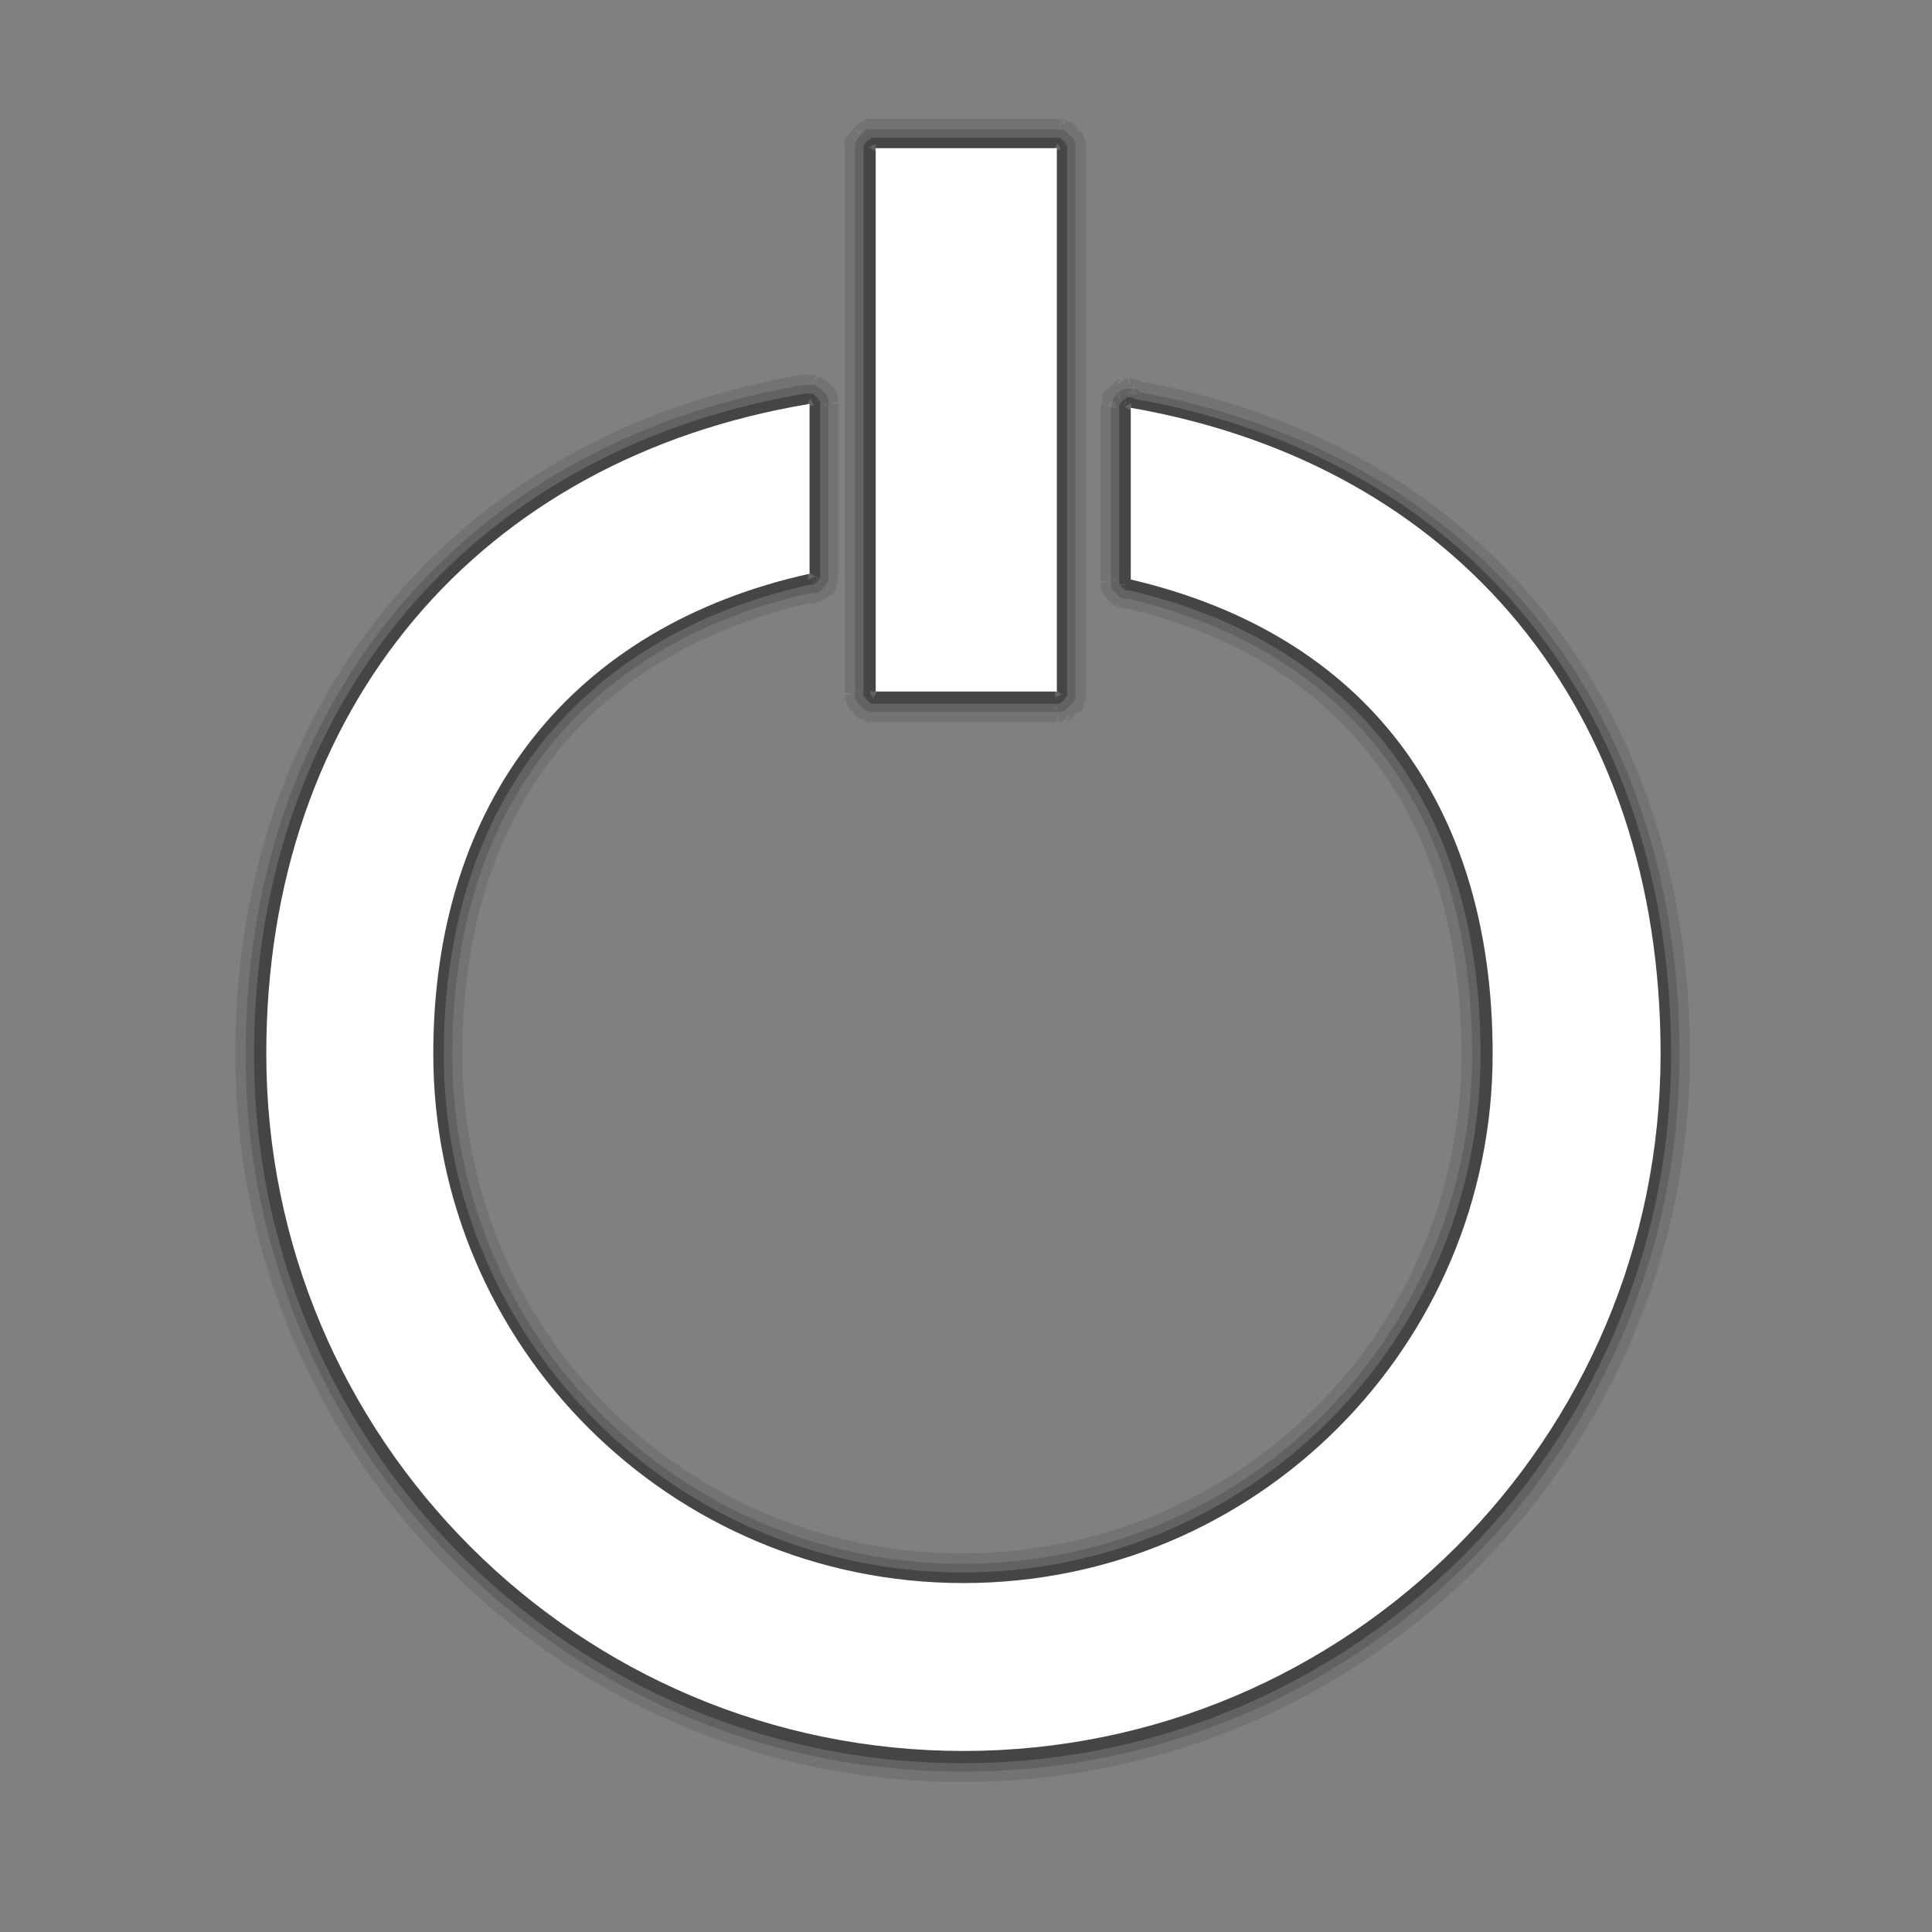 <?xml version="1.0" encoding="UTF-8" standalone="no"?>
<!-- Created with Inkscape (http://www.inkscape.org/) -->

<svg
   xmlns:dc="http://purl.org/dc/elements/1.1/"
   xmlns:cc="http://creativecommons.org/ns#"
   xmlns:rdf="http://www.w3.org/1999/02/22-rdf-syntax-ns#"
   xmlns:svg="http://www.w3.org/2000/svg"
   xmlns="http://www.w3.org/2000/svg"
   xmlns:sodipodi="http://sodipodi.sourceforge.net/DTD/sodipodi-0.dtd"
   xmlns:inkscape="http://www.inkscape.org/namespaces/inkscape"
   version="1.1"
   width="64"
   height="64"
   id="svg4445"
   inkscape:version="0.48.4 r9939"
   sodipodi:docname="shutdown.svg">
  <rect width="100%" height="100%" fill="#808080" stroke="none"/>
  <sodipodi:namedview
     pagecolor="#ffffff"
     bordercolor="#666666"
     borderopacity="1"
     objecttolerance="10"
     gridtolerance="10"
     guidetolerance="10"
     inkscape:pageopacity="0"
     inkscape:pageshadow="2"
     inkscape:window-width="1235"
     inkscape:window-height="986"
     id="namedview11"
     showgrid="false"
     inkscape:zoom="64"
     inkscape:cx="26.903398"
     inkscape:cy="59.045212"
     inkscape:window-x="43"
     inkscape:window-y="0"
     inkscape:window-maximized="1"
     inkscape:current-layer="svg4445" />
  <defs
     id="defs4447" />
  <g
     id="layer4"
     style="display:inline">
    <path
       sodipodi:type="inkscape:offset"
       inkscape:radius="0.26005182"
       inkscape:original="M 35.25 4.15625 L 35.25 4.1875 L 35.28125 4.1875 C 35.281302 4.1875083 35.281176 4.1562242 35.28125 4.15625 C 35.281314 4.1562867 35.24985 4.1562047 35.25 4.15625 z M 28.875 4.1875 C 28.872663 4.188517 28.877324 4.2177034 28.875 4.21875 C 28.872703 4.2198552 28.846033 4.2176158 28.84375 4.21875 C 28.841528 4.2199986 28.814706 4.2174733 28.8125 4.21875 C 28.81031 4.2200546 28.814673 4.2486678 28.8125 4.25 C 28.810379 4.251414 28.783353 4.2485592 28.78125 4.25 C 28.779223 4.2515456 28.783257 4.2796788 28.78125 4.28125 C 28.779243 4.2828212 28.751987 4.2796535 28.75 4.28125 C 28.749059 4.2821096 28.719481 4.2805734 28.71875 4.28125 C 28.718019 4.2819266 28.71968 4.3116285 28.71875 4.3125 C 28.717075 4.3141784 28.689618 4.3104115 28.6875 4.3125 C 28.696433 4.318859 28.6875 4.34375 28.6875 4.34375 C 28.68415 4.3471069 28.66079 4.3705492 28.65625 4.375 C 28.65625 4.375 28.633933 4.381359 28.625 4.375 C 28.620486 4.3794839 28.628119 4.4031685 28.625 4.40625 C 28.625 4.40625 28.601228 4.4142705 28.59375 4.40625 C 28.601228 4.4142705 28.59375 4.4375 28.59375 4.4375 C 28.589301 4.4420414 28.565861 4.4653954 28.5625 4.46875 C 28.560275 4.4710207 28.533338 4.466631 28.53125 4.46875 C 28.529162 4.470869 28.532931 4.4983227 28.53125 4.5 C 28.529104 4.5022219 28.502041 4.4979013 28.5 4.5 C 28.500351 4.5053754 28.500696 4.5243278 28.5 4.53125 C 28.498908 4.5339315 28.500319 4.5620055 28.5 4.5625 C 28.496786 4.5640468 28.471441 4.5617214 28.46875 4.5625 C 28.466059 4.5632786 28.471034 4.5933743 28.46875 4.59375 C 28.466617 4.5959784 28.439541 4.5916343 28.4375 4.59375 C 28.437483 4.5937204 28.437515 4.6250477 28.4375 4.625 C 28.430643 4.6335448 28.40625 4.625 28.40625 4.625 L 28.40625 4.65625 C 28.406168 4.6610272 28.406515 4.6829862 28.40625 4.6875 L 28.375 4.71875 L 28.375 4.75 L 28.375 4.78125 C 28.373801 4.7846363 28.376139 4.8090928 28.375 4.8125 C 28.373984 4.8159457 28.375954 4.8402867 28.375 4.84375 C 28.374233 4.8472595 28.375705 4.8714773 28.375 4.875 C 28.374422 4.8785456 28.375515 4.9026946 28.375 4.90625 C 28.374549 4.909814 28.344137 4.9026785 28.34375 4.90625 C 28.343427 4.9098279 28.344009 4.9339169 28.34375 4.9375 L 28.34375 22.90625 L 28.34375 22.9375 C 28.343761 22.942001 28.343758 22.965518 28.34375 22.96875 A 0.043866643 0.043866643 0 0 1 28.34375 23 C 28.344207 23.002865 28.343251 23.028392 28.34375 23.03125 C 28.344249 23.034108 28.37446 23.028399 28.375 23.03125 C 28.375663 23.034075 28.374296 23.059685 28.375 23.0625 C 28.375825 23.065282 28.374135 23.090981 28.375 23.09375 C 28.375984 23.096479 28.373977 23.122285 28.375 23.125 C 28.375196 23.129563 28.374957 23.15183 28.375 23.15625 L 28.375 23.1875 C 28.374971 23.187593 28.40627 23.187338 28.40625 23.1875 C 28.406495 23.192007 28.406168 23.214141 28.40625 23.21875 C 28.406265 23.218703 28.406233 23.250029 28.40625 23.25 C 28.406233 23.250049 28.40627 23.281219 28.40625 23.28125 C 28.40625 23.28125 28.43099 23.272426 28.4375 23.28125 C 28.437518 23.281201 28.437479 23.312531 28.4375 23.3125 C 28.439542 23.314618 28.466616 23.31027 28.46875 23.3125 C 28.470466 23.314226 28.466709 23.34165 28.46875 23.34375 C 28.470791 23.34585 28.497855 23.341527 28.5 23.34375 C 28.501671 23.345418 28.497914 23.372885 28.5 23.375 C 28.502086 23.377115 28.529025 23.372732 28.53125 23.375 C 28.534591 23.378336 28.55805 23.401713 28.5625 23.40625 C 28.5625 23.40625 28.568831 23.428547 28.5625 23.4375 C 28.570275 23.429766 28.593564 23.437317 28.59375 23.4375 C 28.596868 23.440581 28.589234 23.464264 28.59375 23.46875 C 28.598266 23.473236 28.621779 23.465505 28.625 23.46875 C 28.629541 23.473199 28.652896 23.49664 28.65625 23.5 L 28.65625 23.53125 C 28.661626 23.530899 28.680578 23.530554 28.6875 23.53125 C 28.690183 23.532343 28.718256 23.530931 28.71875 23.53125 C 28.720294 23.534466 28.717975 23.559809 28.71875 23.5625 C 28.719525 23.565191 28.749627 23.560217 28.75 23.5625 C 28.749969 23.562451 28.750013 23.593783 28.75 23.59375 C 28.75 23.59375 28.772618 23.586987 28.78125 23.59375 C 28.78125 23.59375 28.807515 23.583989 28.8125 23.59375 L 28.8125 23.625 L 28.84375 23.59375 C 28.844062 23.594342 28.842866 23.62216 28.84375 23.625 C 28.84375 23.625 28.867773 23.616754 28.875 23.625 C 28.876659 23.634532 28.875658 23.649859 28.875 23.65625 C 28.875 23.65625 28.901494 23.646369 28.90625 23.65625 C 28.90625 23.65625 28.930273 23.648004 28.9375 23.65625 C 28.940886 23.657449 28.965343 23.655111 28.96875 23.65625 C 28.972196 23.657266 28.996537 23.655296 29 23.65625 C 29.00351 23.657017 29.027727 23.655545 29.03125 23.65625 C 29.034796 23.656828 29.058945 23.655735 29.0625 23.65625 C 29.066064 23.656701 29.058928 23.687113 29.0625 23.6875 C 29.066078 23.687823 29.090167 23.687241 29.09375 23.6875 L 35.0625 23.6875 L 35.09375 23.6875 C 35.096978 23.687492 35.120499 23.687489 35.125 23.6875 A 0.043866643 0.043866643 0 0 1 35.15625 23.6875 C 35.159115 23.687043 35.184642 23.687999 35.1875 23.6875 C 35.190358 23.687001 35.184649 23.65679 35.1875 23.65625 C 35.190325 23.655587 35.215935 23.656954 35.21875 23.65625 C 35.221532 23.655425 35.247231 23.657115 35.25 23.65625 C 35.252729 23.655266 35.278535 23.657273 35.28125 23.65625 C 35.288463 23.64799 35.3125 23.65625 35.3125 23.65625 C 35.316957 23.646231 35.34375 23.65625 35.34375 23.65625 C 35.343843 23.656279 35.343588 23.62498 35.34375 23.625 C 35.348398 23.61507 35.375 23.625 35.375 23.625 C 35.383615 23.618216 35.40625 23.625 35.40625 23.625 C 35.414958 23.61832 35.4375 23.625 35.4375 23.625 C 35.437513 23.624969 35.437468 23.593798 35.4375 23.59375 C 35.446324 23.58724 35.46875 23.59375 35.46875 23.59375 C 35.470868 23.591708 35.46652 23.564634 35.46875 23.5625 C 35.470476 23.560784 35.4979 23.564541 35.5 23.5625 C 35.5021 23.560459 35.497777 23.533395 35.5 23.53125 C 35.503336 23.527909 35.526713 23.50445 35.53125 23.5 C 35.53125 23.5 35.553542 23.493675 35.5625 23.5 C 35.567016 23.495516 35.559379 23.471832 35.5625 23.46875 C 35.562317 23.468936 35.586016 23.460975 35.59375 23.46875 C 35.598236 23.464234 35.590505 23.440721 35.59375 23.4375 C 35.598199 23.432959 35.62164 23.409604 35.625 23.40625 C 35.625137 23.40612 35.64879 23.398214 35.65625 23.40625 C 35.658338 23.404131 35.65457 23.376677 35.65625 23.375 C 35.658398 23.372778 35.685458 23.377098 35.6875 23.375 C 35.689542 23.372902 35.685785 23.345472 35.6875 23.34375 C 35.688593 23.341067 35.687181 23.312994 35.6875 23.3125 L 35.71875 23.34375 L 35.71875 23.3125 C 35.720792 23.310402 35.717035 23.282972 35.71875 23.28125 C 35.720882 23.279022 35.747961 23.283366 35.75 23.28125 C 35.752039 23.279134 35.748254 23.251765 35.75 23.25 C 35.750082 23.245394 35.749755 23.223256 35.75 23.21875 C 35.759954 23.21415 35.78125 23.21875 35.78125 23.21875 C 35.781232 23.21872 35.781266 23.187548 35.78125 23.1875 C 35.783295 23.1853 35.779324 23.158223 35.78125 23.15625 C 35.791204 23.15165 35.8125 23.15625 35.8125 23.15625 L 35.8125 23.125 C 35.814545 23.1228 35.810574 23.095723 35.8125 23.09375 C 35.813699 23.090364 35.811361 23.065907 35.8125 23.0625 C 35.813516 23.059054 35.811546 23.034713 35.8125 23.03125 C 35.813267 23.02774 35.811795 23.003523 35.8125 23 C 35.813078 22.996454 35.811985 22.972305 35.8125 22.96875 C 35.812951 22.965186 35.843363 22.972322 35.84375 22.96875 C 35.844073 22.965172 35.843491 22.941083 35.84375 22.9375 L 35.84375 4.96875 L 35.84375 4.9375 C 35.843739 4.9330016 35.843742 4.9094791 35.84375 4.90625 C 35.843718 4.9017519 35.843747 4.8783585 35.84375 4.875 C 35.843293 4.8721349 35.844249 4.8466082 35.84375 4.84375 C 35.843251 4.8408918 35.81304 4.8466007 35.8125 4.84375 C 35.811837 4.8409253 35.813204 4.8153148 35.8125 4.8125 C 35.811675 4.8097183 35.813365 4.7840195 35.8125 4.78125 C 35.811516 4.7785206 35.813523 4.7527149 35.8125 4.75 C 35.810586 4.7480362 35.81454 4.7209444 35.8125 4.71875 L 35.8125 4.6875 C 35.8125 4.6875 35.791203 4.6920994 35.78125 4.6875 C 35.781005 4.6829954 35.781332 4.6608571 35.78125 4.65625 C 35.779422 4.6543947 35.783295 4.6271523 35.78125 4.625 L 35.78125 4.59375 C 35.78125 4.59375 35.756569 4.60253 35.75 4.59375 C 35.748251 4.5919843 35.75204 4.5646158 35.75 4.5625 C 35.74796 4.5603842 35.720883 4.564728 35.71875 4.5625 C 35.717041 4.5607796 35.720788 4.5333472 35.71875 4.53125 C 35.716712 4.5291528 35.689644 4.5334704 35.6875 4.53125 C 35.684152 4.527908 35.660701 4.5045396 35.65625 4.5 C 35.653 4.4967747 35.660734 4.4732657 35.65625 4.46875 C 35.64846 4.476469 35.625177 4.468924 35.625 4.46875 C 35.621892 4.4656781 35.629514 4.4419818 35.625 4.4375 C 35.616091 4.4438945 35.59375 4.4375 35.59375 4.4375 C 35.589208 4.4330481 35.565854 4.4096119 35.5625 4.40625 C 35.560229 4.4040241 35.564619 4.3770894 35.5625 4.375 C 35.560381 4.3729106 35.532927 4.3766809 35.53125 4.375 C 35.529029 4.3728545 35.533347 4.3457896 35.53125 4.34375 C 35.529153 4.3417104 35.501721 4.3454618 35.5 4.34375 L 35.5 4.3125 L 35.46875 4.28125 C 35.46875 4.28125 35.446315 4.2877719 35.4375 4.28125 C 35.43535 4.2792082 35.408099 4.2830692 35.40625 4.28125 C 35.401131 4.2815378 35.381426 4.2818019 35.375 4.28125 C 35.37097 4.2803506 35.34479 4.2817975 35.34375 4.28125 A 0.043866643 0.043866643 0 0 1 35.34375 4.25 C 35.34375 4.25 35.317324 4.2598418 35.3125 4.25 L 35.3125 4.21875 C 35.3125 4.21875 35.28584 4.2287088 35.28125 4.21875 C 35.279051 4.2167085 35.251972 4.2206721 35.25 4.21875 C 35.246614 4.2175505 35.222157 4.2198888 35.21875 4.21875 C 35.215304 4.2177338 35.190963 4.2197045 35.1875 4.21875 C 35.18399 4.2179826 35.159773 4.2194545 35.15625 4.21875 C 35.152704 4.2181719 35.128555 4.2192647 35.125 4.21875 C 35.121436 4.218299 35.128572 4.1878872 35.125 4.1875 C 35.121422 4.1871767 35.097333 4.1877593 35.09375 4.1875 L 29.125 4.1875 C 29.121644 4.1875029 29.098251 4.187532 29.09375 4.1875 C 29.090394 4.1875029 29.067001 4.187532 29.0625 4.1875 C 29.057999 4.1875107 29.034482 4.1875084 29.03125 4.1875 C 29.02675 4.187532 29.003361 4.1875029 29 4.1875 C 28.997192 4.1873821 28.971559 4.1875786 28.96875 4.1875 C 28.965941 4.1875786 28.940308 4.1873821 28.9375 4.1875 C 28.934692 4.1873821 28.909059 4.1875786 28.90625 4.1875 L 28.875 4.1875 z M 35.5 4.3125 L 35.53125 4.3125 L 35.5 4.28125 L 35.53125 4.28125 L 35.5 4.3125 z M 35.8125 23.15625 L 35.84375 23.1875 C 35.84372 23.187573 35.843762 23.156198 35.84375 23.15625 L 35.8125 23.15625 z M 35.78125 23.21875 L 35.8125 23.25 C 35.81247 23.250073 35.812512 23.218698 35.8125 23.21875 L 35.78125 23.21875 z M 35.71875 23.34375 L 35.75 23.375 L 35.75 23.34375 L 35.71875 23.34375 z M 28.875 23.65625 C 28.875 23.65625 28.850977 23.664496 28.84375 23.65625 L 28.84375 23.6875 C 28.843677 23.68747 28.875052 23.687512 28.875 23.6875 L 28.875 23.65625 z M 28.71875 23.5625 L 28.6875 23.5625 L 28.6875 23.59375 L 28.71875 23.5625 z M 28.375 4.71875 L 28.375 4.6875 C 28.375 4.6875 28.350383 4.696242 28.34375 4.6875 A 0.043866643 0.043866643 0 0 0 28.34375 4.71875 C 28.353611 4.7139534 28.375 4.71875 28.375 4.71875 z M 35.84375 4.71875 L 35.84375 4.75 L 35.875 4.75 C 35.875044 4.75015 35.874965 4.7186862 35.875 4.71875 L 35.84375 4.71875 z M 28.3125 4.75 C 28.312535 4.7499363 28.312456 4.7813999 28.3125 4.78125 L 28.34375 4.78125 L 28.34375 4.75 C 28.34375 4.75 28.319133 4.758742 28.3125 4.75 z M 27.0625 12.625 L 27.0625 12.65625 C 27.0625 12.65625 27.086523 12.648004 27.09375 12.65625 L 27.09375 12.625 C 27.093814 12.625035 27.06235 12.624956 27.0625 12.625 z M 26.78125 12.65625 C 15.53842 14.52079 8.15625 23.183498 8.15625 34.9375 C 8.15625 48.080439 18.857061 58.78125 32 58.78125 C 45.142939 58.78125 55.84375 48.080439 55.84375 34.9375 C 55.84375 23.331923 48.905927 14.883061 37.875 12.875 A 0.043866643 0.043866643 0 0 1 37.84375 12.875 C 37.840962 12.873551 37.81531 12.876405 37.8125 12.875 C 37.809647 12.873683 37.815373 12.845022 37.8125 12.84375 C 37.809627 12.842478 37.784143 12.844977 37.78125 12.84375 C 37.779165 12.842977 37.752093 12.8445 37.75 12.84375 C 37.747869 12.843117 37.720888 12.844359 37.71875 12.84375 C 37.716605 12.843165 37.720901 12.813062 37.71875 12.8125 C 37.715941 12.812461 37.690309 12.8125 37.6875 12.8125 A 0.043866643 0.043866643 0 0 1 37.65625 12.8125 C 37.654165 12.811727 37.627093 12.81325 37.625 12.8125 C 37.622869 12.811867 37.595888 12.813109 37.59375 12.8125 C 37.591605 12.811915 37.595901 12.781812 37.59375 12.78125 C 37.590393 12.781253 37.567001 12.781282 37.5625 12.78125 C 37.557999 12.781261 37.534482 12.781258 37.53125 12.78125 A 0.043866643 0.043866643 0 0 1 37.5 12.78125 C 37.497135 12.781707 37.471608 12.780751 37.46875 12.78125 C 37.465892 12.781749 37.471601 12.81196 37.46875 12.8125 C 37.465925 12.813163 37.440315 12.811796 37.4375 12.8125 C 37.434718 12.813325 37.409019 12.811635 37.40625 12.8125 C 37.403521 12.813484 37.377715 12.811477 37.375 12.8125 C 37.37304 12.814409 37.345942 12.810462 37.34375 12.8125 C 37.339293 12.822519 37.3125 12.8125 37.3125 12.8125 C 37.312407 12.812471 37.312662 12.84377 37.3125 12.84375 C 37.307852 12.85368 37.28125 12.84375 37.28125 12.84375 C 37.279392 12.845581 37.252154 12.841704 37.25 12.84375 C 37.241292 12.85043 37.21875 12.84375 37.21875 12.84375 C 37.218737 12.843781 37.218782 12.874952 37.21875 12.875 C 37.21698 12.876754 37.189618 12.872958 37.1875 12.875 L 37.1875 12.90625 C 37.185774 12.907966 37.15835 12.904209 37.15625 12.90625 L 37.15625 12.9375 C 37.154582 12.939171 37.127115 12.935414 37.125 12.9375 C 37.133953 12.943831 37.125 12.96875 37.125 12.96875 C 37.121664 12.972091 37.098287 12.99555 37.09375 13 C 37.09375 13 37.071453 13.006331 37.0625 13 C 37.058014 13.004516 37.065745 13.028029 37.0625 13.03125 C 37.0625 13.03125 37.037627 13.040171 37.03125 13.03125 C 37.026764 13.035766 37.034495 13.059279 37.03125 13.0625 C 37.031433 13.062314 37.007734 13.070275 37 13.0625 C 36.995514 13.067016 37.003245 13.090529 37 13.09375 C 37 13.09375 36.975127 13.102671 36.96875 13.09375 C 36.968711 13.096559 36.96875 13.122191 36.96875 13.125 A 0.043866643 0.043866643 0 0 1 36.96875 13.15625 A 0.043866643 0.043866643 0 0 1 36.9375 13.15625 L 36.90625 13.15625 L 36.90625 13.1875 C 36.904211 13.189616 36.907996 13.216985 36.90625 13.21875 L 36.875 13.21875 C 36.874813 13.218259 36.874962 13.24979 36.875 13.25 C 36.874918 13.254776 36.875265 13.276735 36.875 13.28125 C 36.874918 13.285856 36.875245 13.307994 36.875 13.3125 L 36.84375 13.34375 A 0.043866643 0.043866643 0 0 1 36.84375 13.375 C 36.84375 13.377809 36.843711 13.403441 36.84375 13.40625 C 36.843711 13.409059 36.84375 13.434691 36.84375 13.4375 A 0.043866643 0.043866643 0 0 1 36.84375 13.46875 C 36.842977 13.470835 36.8445 13.497907 36.84375 13.5 C 36.843117 13.502131 36.844359 13.529112 36.84375 13.53125 C 36.843165 13.533395 36.813062 13.529099 36.8125 13.53125 L 36.8125 19.1875 L 36.8125 19.21875 C 36.812508 19.221977 36.812511 19.245499 36.8125 19.25 A 0.043866643 0.043866643 0 0 1 36.8125 19.28125 C 36.812957 19.284115 36.812001 19.309642 36.8125 19.3125 C 36.812999 19.315358 36.84321 19.309649 36.84375 19.3125 C 36.844413 19.315325 36.843046 19.340935 36.84375 19.34375 C 36.844575 19.346532 36.842885 19.372231 36.84375 19.375 C 36.844734 19.377729 36.842727 19.403535 36.84375 19.40625 C 36.843946 19.410813 36.843707 19.43308 36.84375 19.4375 L 36.84375 19.46875 C 36.84375 19.46875 36.86507 19.464102 36.875 19.46875 C 36.875245 19.473257 36.874918 19.495391 36.875 19.5 C 36.874984 19.500048 36.875018 19.53122 36.875 19.53125 L 36.875 19.5625 C 36.875 19.5625 36.89974 19.553676 36.90625 19.5625 C 36.906268 19.562451 36.906229 19.593781 36.90625 19.59375 L 36.9375 19.59375 C 36.939216 19.595476 36.935459 19.6229 36.9375 19.625 C 36.939541 19.6271 36.966605 19.622777 36.96875 19.625 C 36.970421 19.626668 36.966664 19.654135 36.96875 19.65625 C 36.970836 19.658365 36.997775 19.653982 37 19.65625 C 37.003341 19.659586 37.0268 19.682963 37.03125 19.6875 C 37.03125 19.6875 37.037581 19.709797 37.03125 19.71875 C 37.039286 19.71129 37.06263 19.718887 37.0625 19.71875 C 37.067041 19.723199 37.090396 19.74664 37.09375 19.75 C 37.09388 19.750137 37.101786 19.77379 37.09375 19.78125 C 37.095869 19.783338 37.123323 19.77957 37.125 19.78125 L 37.125 19.8125 C 37.127098 19.814542 37.154528 19.810785 37.15625 19.8125 C 37.156148 19.812378 37.15628 19.843807 37.15625 19.84375 C 37.15625 19.84375 37.178729 19.837184 37.1875 19.84375 L 37.1875 19.875 C 37.1875 19.875 37.209988 19.868407 37.21875 19.875 C 37.21875 19.875 37.241368 19.868237 37.25 19.875 C 37.25 19.875 37.276265 19.865239 37.28125 19.875 L 37.28125 19.90625 C 37.28125 19.90625 37.307744 19.896369 37.3125 19.90625 C 37.3125 19.90625 37.336523 19.898004 37.34375 19.90625 C 37.346465 19.907273 37.372271 19.905266 37.375 19.90625 C 37.377769 19.907115 37.403468 19.905425 37.40625 19.90625 C 37.409065 19.906954 37.434675 19.905587 37.4375 19.90625 C 37.440351 19.90679 37.434642 19.937001 37.4375 19.9375 C 37.440358 19.937999 37.465885 19.937043 37.46875 19.9375 C 37.473776 19.9387 37.484065 19.939315 37.5 19.9375 C 37.515935 19.935685 37.537362 19.931387 37.5625 19.9375 C 41.227233 20.824499 43.988095 22.577055 45.875 25.0625 C 47.787466 27.581614 48.78125 30.903924 48.78125 34.9375 C 48.78125 44.239215 41.301715 51.71875 32 51.71875 C 22.698297 51.71875 15.1875 44.237645 15.1875 34.9375 C 15.1875 26.878134 19.419237 21.470544 26.90625 19.75 C 26.920948 19.746626 26.932194 19.749425 26.9375 19.75 C 26.957128 19.745499 26.958114 19.748859 26.96875 19.75 C 26.979386 19.751141 26.99947 19.750119 27 19.75 C 27.0045 19.749968 27.027889 19.749997 27.03125 19.75 C 27.035074 19.74964 27.058684 19.750433 27.0625 19.75 C 27.066307 19.749494 27.058703 19.719328 27.0625 19.71875 C 27.066285 19.718099 27.089978 19.719473 27.09375 19.71875 C 27.097492 19.717883 27.121276 19.719688 27.125 19.71875 C 27.128686 19.71767 27.152585 19.7199 27.15625 19.71875 C 27.159843 19.717392 27.183934 19.688926 27.1875 19.6875 C 27.191009 19.685938 27.215272 19.689128 27.21875 19.6875 C 27.222129 19.685675 27.246656 19.689389 27.25 19.6875 C 27.253344 19.685611 27.246693 19.658203 27.25 19.65625 C 27.253269 19.654234 27.27802 19.658328 27.28125 19.65625 C 27.284398 19.65405 27.278144 19.62726 27.28125 19.625 C 27.284356 19.62274 27.309438 19.627319 27.3125 19.625 C 27.315836 19.621659 27.339213 19.5982 27.34375 19.59375 C 27.34375 19.59375 27.366047 19.587419 27.375 19.59375 C 27.379516 19.589266 27.371879 19.565582 27.375 19.5625 C 27.378081 19.559382 27.401764 19.567016 27.40625 19.5625 C 27.410736 19.557984 27.403005 19.534471 27.40625 19.53125 C 27.40625 19.53125 27.431123 19.522329 27.4375 19.53125 C 27.442016 19.526766 27.434379 19.503082 27.4375 19.5 C 27.441949 19.495459 27.46539 19.472104 27.46875 19.46875 C 27.470975 19.466479 27.497912 19.470869 27.5 19.46875 C 27.502088 19.466631 27.49832 19.439177 27.5 19.4375 L 27.53125 19.4375 L 27.53125 19.40625 C 27.533292 19.404152 27.529535 19.376722 27.53125 19.375 C 27.533382 19.372772 27.560461 19.377116 27.5625 19.375 C 27.564539 19.372884 27.560754 19.345515 27.5625 19.34375 L 27.59375 19.34375 C 27.59373 19.343719 27.593767 19.312549 27.59375 19.3125 C 27.59579 19.310351 27.591933 19.283098 27.59375 19.28125 C 27.593789 19.278441 27.59375 19.252809 27.59375 19.25 L 27.625 19.25 L 27.625 19.21875 C 27.627045 19.21655 27.623074 19.189473 27.625 19.1875 C 27.625 19.184691 27.625039 19.159059 27.625 19.15625 C 27.626023 19.153535 27.624016 19.127729 27.625 19.125 C 27.625865 19.122231 27.624175 19.096532 27.625 19.09375 C 27.625704 19.090935 27.624337 19.065325 27.625 19.0625 C 27.62554 19.059649 27.655751 19.065358 27.65625 19.0625 C 27.656749 19.059642 27.655793 19.034115 27.65625 19.03125 L 27.65625 13.4375 L 27.65625 13.40625 C 27.656242 13.403023 27.656239 13.379501 27.65625 13.375 A 0.043866643 0.043866643 0 0 1 27.65625 13.34375 C 27.655793 13.340885 27.656749 13.315358 27.65625 13.3125 C 27.655751 13.309642 27.62554 13.315351 27.625 13.3125 C 27.624337 13.309675 27.625704 13.284065 27.625 13.28125 C 27.624175 13.278468 27.625865 13.252769 27.625 13.25 C 27.624016 13.247271 27.626023 13.221465 27.625 13.21875 L 27.625 13.1875 L 27.625 13.15625 C 27.625 13.15625 27.60368 13.160898 27.59375 13.15625 C 27.593505 13.151743 27.593832 13.129609 27.59375 13.125 C 27.593735 13.125047 27.593767 13.093721 27.59375 13.09375 L 27.59375 13.0625 C 27.593719 13.062487 27.562548 13.062532 27.5625 13.0625 C 27.562185 13.058009 27.562609 13.036331 27.5625 13.03125 L 27.53125 13.03125 C 27.529534 13.029524 27.533291 13.0021 27.53125 13 L 27.5 13 C 27.496659 12.996664 27.4732 12.973287 27.46875 12.96875 C 27.4655 12.965525 27.473234 12.942016 27.46875 12.9375 C 27.460714 12.944961 27.4375 12.9375 27.4375 12.9375 C 27.43425 12.934275 27.441984 12.910766 27.4375 12.90625 C 27.429464 12.91371 27.40612 12.906113 27.40625 12.90625 C 27.401709 12.901801 27.378354 12.87836 27.375 12.875 C 27.372729 12.872775 27.377119 12.845838 27.375 12.84375 C 27.372881 12.841662 27.345427 12.84543 27.34375 12.84375 C 27.341528 12.841602 27.345848 12.814542 27.34375 12.8125 C 27.341652 12.810458 27.314222 12.814215 27.3125 12.8125 L 27.3125 12.78125 L 27.28125 12.75 C 27.28125 12.75 27.258762 12.756593 27.25 12.75 C 27.25 12.75 27.227279 12.756877 27.21875 12.75 C 27.213627 12.750291 27.193941 12.750553 27.1875 12.75 C 27.183456 12.749094 27.157289 12.75055 27.15625 12.75 A 0.043866643 0.043866643 0 0 1 27.15625 12.71875 C 27.15625 12.71875 27.1296 12.728704 27.125 12.71875 L 27.125 12.6875 L 27.09375 12.6875 C 27.089329 12.687457 27.067062 12.687696 27.0625 12.6875 C 27.059785 12.686477 27.033979 12.688484 27.03125 12.6875 C 27.028481 12.686635 27.002782 12.688325 27 12.6875 C 26.997185 12.686796 26.971575 12.688163 26.96875 12.6875 C 26.965899 12.68696 26.971608 12.656749 26.96875 12.65625 C 26.965892 12.655751 26.940365 12.656707 26.9375 12.65625 C 26.934143 12.656253 26.910751 12.656282 26.90625 12.65625 C 26.903023 12.656258 26.879501 12.656261 26.875 12.65625 C 26.8705 12.656282 26.847111 12.656253 26.84375 12.65625 C 26.840942 12.656132 26.815309 12.656329 26.8125 12.65625 C 26.809691 12.656329 26.784058 12.656132 26.78125 12.65625 z M 27.3125 12.78125 L 27.3125 12.75 L 27.34375 12.75 L 27.3125 12.78125 z M 27.625 19.25 L 27.65625 19.28125 C 27.65622 19.281323 27.656262 19.249948 27.65625 19.25 L 27.625 19.25 z M 27.53125 19.4375 L 27.5625 19.46875 L 27.5625 19.4375 L 27.53125 19.4375 z M 36.90625 13.15625 L 36.875 13.125 L 36.875 13.15625 L 36.90625 13.15625 z M 37.34375 12.75 L 37.34375 12.78125 C 37.350963 12.77299 37.375 12.78125 37.375 12.78125 L 37.375 12.75 C 37.37515 12.749956 37.343686 12.750035 37.34375 12.75 z M 27.65625 13.1875 L 27.65625 13.21875 L 27.6875 13.21875 C 27.687544 13.2189 27.687465 13.187436 27.6875 13.1875 C 27.680878 13.19624 27.65625 13.1875 27.65625 13.1875 z M 36.78125 19.40625 C 36.781206 19.4061 36.781285 19.437564 36.78125 19.4375 L 36.8125 19.4375 L 36.8125 19.40625 L 36.78125 19.40625 z M 37.3125 19.9375 C 37.312448 19.937492 37.312574 19.968776 37.3125 19.96875 C 37.312436 19.968715 37.3439 19.968794 37.34375 19.96875 L 37.34375 19.9375 C 37.34375 19.9375 37.319727 19.945746 37.3125 19.9375 z M 35.84375 23.09375 L 35.84375 23.125 C 35.84375 23.125 35.868476 23.116176 35.875 23.125 C 35.874965 23.125064 35.875044 23.0936 35.875 23.09375 L 35.84375 23.09375 z M 28.3125 23.125 C 28.312456 23.12485 28.312535 23.156314 28.3125 23.15625 L 28.34375 23.15625 L 28.34375 23.125 L 28.3125 23.125 z M 28.90625 23.6875 L 28.90625 23.71875 C 28.906186 23.718715 28.93765 23.718794 28.9375 23.71875 L 28.9375 23.6875 C 28.9375 23.6875 28.913477 23.695746 28.90625 23.6875 z M 35.28125 23.6875 L 35.28125 23.71875 C 35.2811 23.718794 35.312564 23.718715 35.3125 23.71875 L 35.3125 23.6875 L 35.28125 23.6875 z "
       style="opacity:0.1;fill:#000000;fill-opacity:1;stroke:none;display:inline"
       id="path2987"
       d="m 35.25,3.906 0,0.062 c -0.011,-0.004 -0.016,0.006 -0.031,0 -0.034,-0.013 -0.062,-0.031 -0.062,-0.031 -8.95e-4,-8.08e-5 -0.022,2.553e-4 -0.031,0 0.002,1.296e-4 -0.038,7.49e-5 -0.031,0 l -5.969,0 c -0.004,3.3e-6 -0.034,-2.15e-5 -0.031,0 -0.004,3.3e-6 -0.034,-2.15e-5 -0.031,0 -0.002,5.4e-6 -0.031,2e-7 -0.031,0 0.003,-2.15e-5 -0.027,3.3e-6 -0.031,0 -0.003,-1.179e-4 -0.085,-0.002 -0.031,0 0.054,-0.002 -0.028,-1.179e-4 -0.031,0 -0.003,-1.179e-4 -0.085,-0.002 -0.031,0 l -0.031,0 a 0.26,0.26 0 0 0 -0.062,0 0.26,0.26 0 0 0 -0.031,0 c -6e-6,2.4e-6 0.003,0.029 0,0.031 -0.004,0.003 -0.024,-0.005 -0.031,0 -2.3e-5,6.5e-6 0.004,0.03 0,0.031 -0.008,0.003 -0.02,-0.005 -0.031,0 -0.011,0.005 -0.031,-1.6e-5 -0.031,0 -2.3e-5,7.4e-6 0.004,0.029 0,0.031 -0.009,0.004 -0.019,-0.006 -0.031,0 -0.013,0.006 -0.031,-1.8e-5 -0.031,0 -1.2e-5,1.34e-5 0.006,0.023 0,0.031 -0.009,0.005 -0.024,-0.004 -0.031,0 -0.011,0.004 -0.031,-2.71e-5 -0.031,0 -2.9e-5,1.35e-5 0.007,0.027 0,0.031 -0.007,0.005 -0.022,-0.006 -0.031,0 0,0 0.009,0.022 0,0.031 -0.009,0.01 -0.031,0 -0.031,0 0,0 0,0.031 0,0.031 a 0.26,0.26 0 0 0 -0.031,0.031 0.26,0.26 0 0 0 -0.031,0 c -6.5e-5,6.47e-5 0.004,0.025 0,0.031 -0.007,0.011 -0.021,0.017 -0.031,0.031 0.002,-0.002 -0.024,-0.007 -0.031,0 -2.8e-5,1.34e-5 0.007,0.026 0,0.031 -0.014,0.01 -0.017,0.021 -0.031,0.031 -0.007,0.005 -0.031,-1.64e-5 -0.031,0 a 0.26,0.26 0 0 0 0,0.031 0.26,0.26 0 0 0 -0.031,0 c -2.7e-5,5.71e-5 0.004,0.021 0,0.031 a 0.26,0.26 0 0 0 0,0.031 0.26,0.26 0 0 0 -0.031,0 0.26,0.26 0 0 0 0,0.031 c -0.005,0.009 -0.027,-0.007 -0.031,0 a 0.26,0.26 0 0 0 0,0.031 A 0.26,0.26 0 0 0 28.188,4.5 a 0.26,0.26 0 0 0 -0.031,0 0.26,0.26 0 0 0 0,0.031 0.26,0.26 0 0 0 -0.062,0.062 c 0.001,-0.003 -8.85e-4,0.034 0,0.031 7.4e-4,-0.003 -5.94e-4,0.034 0,0.031 4.47e-4,-0.003 -2.98e-4,0.035 0,0.031 0,-0.003 1.49e-4,0.035 0,0.031 -2.98e-4,-0.003 4.47e-4,0.035 0,0.031 -0.004,-7.44e-4 -0.031,-1.725e-4 -0.031,0 -5e-6,0.004 1e-6,0.028 0,0.031 l 0.031,0 c -8.85e-4,-0.003 0.001,0.034 0,0.031 -0.012,0.03 6e-6,0.062 0,0.062 -8.1e-5,8.945e-4 2.55e-4,0.022 0,0.031 a 0.26,0.26 0 0 0 0,0.031 l 0,17.969 0,0.031 c 5e-6,0.002 1e-6,0.031 0,0.031 l 0.219,0 0,0.031 -0.188,0.031 -0.031,0 c 1.17e-4,0.005 -6.2e-5,0.031 0,0.031 3e-6,1.8e-5 0.026,0.016 0.031,0.031 -3e-6,-1.8e-5 -0.005,0.016 0,0.031 -0.014,0.002 -0.062,-1.64e-4 -0.062,0 1e-6,0.003 -5e-6,0.027 0,0.031 l 0.062,0 c 9e-6,1.6e-5 -0.008,0.02 0,0.031 0.004,0.015 -3.2e-5,0.031 0,0.031 l 0.031,0 c -0.002,0.012 0.001,0.021 0,0.031 a 0.26,0.26 0 0 0 0,0.062 0.26,0.26 0 0 0 0,0.031 0.26,0.26 0 0 0 0.031,0.031 0.26,0.26 0 0 0 0.031,0.062 c 0.004,0.011 -2.6e-5,0.031 0,0.031 0.004,0.005 0.025,-0.006 0.031,0 0.004,0.011 -2.7e-5,0.031 0,0.031 0.004,0.005 0.031,1.05e-4 0.031,0 0.007,0.005 -0.007,0.026 0,0.031 0.014,0.01 0.031,-2.2e-5 0.031,0 0.007,0.005 -0.009,0.025 0,0.031 a 0.26,0.26 0 0 0 0.031,0 c 4.5e-5,9.7e-5 -0.004,0.025 0,0.031 0.003,0.004 0.027,-0.006 0.031,0 0.01,0.014 0.024,0.021 0.031,0.031 a 0.26,0.26 0 0 0 0,0.031 c 6.5e-5,6.5e-5 0.025,-0.004 0.031,0 0.004,0.003 -0.006,0.027 0,0.031 0.008,0.006 0.023,-0.006 0.031,0 a 0.26,0.26 0 0 0 0,0.031 0.26,0.26 0 0 0 0,0.031 0.26,0.26 0 0 0 0.031,0 0.26,0.26 0 0 0 0.062,0.062 0.26,0.26 0 0 0 0.062,0.031 0.26,0.26 0 0 0 0.031,0 0.26,0.26 0 0 0 0.031,0 c 0.01,0.005 0.024,-0.002 0.031,0 a 0.26,0.26 0 0 0 0,0.031 0.26,0.26 0 0 0 0.031,0 0.26,0.26 0 0 0 0.031,0 0.26,0.26 0 0 0 0,0.031 0.26,0.26 0 0 0 0.031,0 c -0.004,-0.002 0.003,-0.029 0,-0.031 a 0.26,0.26 0 0 0 0.031,0 0.26,0.26 0 0 0 -0.031,0.031 0.26,0.26 0 0 0 0.031,0 c -5.15e-4,0.003 -1.67e-4,0.031 0,0.031 0.008,5e-6 0.031,0 0.031,0 l 0,-0.031 c 0.013,0.003 0.031,-2.5e-5 0.031,0 -0.003,0.013 -3.45e-4,0.062 0,0.062 0.004,5e-6 0.028,-1e-6 0.031,0 l 0,-0.062 c 0.011,0.004 0.016,-0.006 0.031,0 0.034,0.013 0.062,0.031 0.062,0.031 0.002,1.62e-4 0.055,7.5e-5 0.062,0 l 5.969,0 0.031,0 c 2.58e-4,-1e-6 0.029,-5e-6 0.031,0 l 0,-0.219 0.031,0 0.031,0.188 0,0.031 c 0.005,-1.17e-4 0.031,6.2e-5 0.031,0 1.8e-5,-3e-6 0.016,-0.026 0.031,-0.031 -1.8e-5,3e-6 0.016,0.005 0.031,0 0.002,0.014 -1.64e-4,0.062 0,0.062 0.003,-1e-6 0.027,5e-6 0.031,0 l 0,-0.062 c 0.011,6.77e-4 0.009,0.003 0.031,0 0.006,-0.004 -0.006,-0.027 0,-0.031 0.006,-0.004 0.024,0.005 0.031,0 0.006,-0.004 -0.007,-0.026 0,-0.031 -1.1e-5,1.1e-5 0.029,0.003 0.031,0 0.003,-0.004 -0.006,-0.023 0,-0.031 0.01,-0.014 0.031,-0.031 0.031,-0.031 0.019,-0.014 0.014,-0.018 0.031,-0.031 0.011,0.002 0.024,9.54e-4 0.031,0 0.007,-0.005 -0.007,-0.026 0,-0.031 l 0.031,0 0,0.031 c 0.005,-0.002 0.028,3.8e-4 0.031,0 l 0,0.031 c -0.007,0.007 -0.023,-0.009 -0.031,0 a 0.26,0.26 0 0 1 0,0.031 c -0.003,0.005 -0.029,-0.004 -0.031,0 -0.005,0.005 0.003,0.028 0,0.031 1.76e-4,-1.91e-4 -0.02,-0.009 -0.031,0 -0.005,0.004 -0.027,-0.004 -0.031,0 -0.009,0.008 -2.29e-4,0.031 0,0.031 0.008,-0.002 0.021,0.003 0.031,0 0.008,-0.002 0.021,0.003 0.031,0 a 0.26,0.26 0 0 0 0.031,0 0.26,0.26 0 0 0 0,-0.031 0.26,0.26 0 0 0 0.031,0 0.26,0.26 0 0 0 0.031,0 0.26,0.26 0 0 0 0,-0.031 c 0.007,-0.004 0.022,0.006 0.031,0 5.7e-5,-2.6e-5 0.013,-0.019 0.031,-0.031 0.009,-0.006 -0.007,-0.027 0,-0.031 l 0.031,0 c 3.3e-5,-3.2e-5 0.018,-0.013 0.031,-0.031 0.007,-0.009 -0.005,-0.024 0,-0.031 0.005,-0.007 0.031,2.8e-5 0.031,0 a 0.26,0.26 0 0 0 0,-0.031 c 0.003,-0.004 0.027,0.006 0.031,0 0.006,-0.008 -0.006,-0.023 0,-0.031 0.004,-0.006 0.028,0.004 0.031,0 5.6e-5,-2.7e-5 0.013,-0.018 0.031,-0.031 0.009,-0.007 0.024,0.005 0.031,0 A 0.26,0.26 0 0 0 35.906,23.562 0.26,0.26 0 0 0 35.969,23.5 0.26,0.26 0 0 0 36,23.406 c 0.004,-0.006 -1.2e-5,-0.031 0,-0.031 0.004,-0.007 1e-5,-0.031 0,-0.031 0.005,-0.008 -0.005,-0.024 0,-0.031 0.009,-0.013 0.031,-0.031 0.031,-0.031 0.004,-0.006 1.1e-5,-0.031 0,-0.031 0.009,-0.013 0.031,-0.031 0.031,-0.031 0.004,-0.006 1.1e-5,-0.031 0,-0.031 0.003,5.15e-4 0.031,1.67e-4 0.031,0 5e-6,-0.008 0,-0.031 0,-0.031 l -0.031,0 0,-0.031 c 0.013,0.003 0.062,3.45e-4 0.062,0 5e-6,-0.004 -10e-7,-0.028 0,-0.031 l -0.062,0 c 0.005,-0.012 -0.006,-0.016 0,-0.031 0.013,-0.034 0.031,-0.062 0.031,-0.062 8.1e-5,-8.95e-4 -2.55e-4,-0.022 0,-0.031 a 0.26,0.26 0 0 0 0,-0.031 l 0,-17.969 0,-0.031 c -5e-6,-0.002 -10e-7,-0.031 0,-0.031 2.2e-5,0.003 -3e-6,-0.027 0,-0.031 -5.4e-5,-0.003 -5.7e-5,-0.032 0,-0.031 -1.17e-4,-0.005 6.2e-5,-0.031 0,-0.031 -10e-7,-4.5e-6 -0.031,0.001 -0.031,0 -4.75e-4,-0.006 -4.1e-5,-0.031 0,-0.031 3e-6,1.78e-5 0.005,-0.016 0,-0.031 0.014,-0.002 0.062,1.643e-4 0.062,0 -10e-7,-0.003 5e-6,-0.027 0,-0.031 l -0.062,0 c -9e-6,-1.62e-5 0.008,-0.02 0,-0.031 -0.004,-0.015 3.2e-5,-0.031 0,-0.031 1.1e-5,2.51e-5 0.004,-0.025 0,-0.031 -2e-5,-4.45e-5 -0.023,-0.019 -0.031,-0.031 -0.005,-0.008 0.005,-0.024 0,-0.031 -4.2e-5,-1.591e-4 5.3e-5,-0.031 0,-0.031 C 36.031,4.531 36.009,4.513 36,4.5 c -0.005,-0.008 0.005,-0.024 0,-0.031 A 0.26,0.26 0 0 0 36,4.438 c -0.003,-0.004 -0.028,0.005 -0.031,0 -0.005,-0.008 0.005,-0.023 0,-0.031 -0.004,-0.005 -0.025,0.006 -0.031,0 -0.005,-0.008 0.005,-0.023 0,-0.031 l -0.031,0 c -0.004,-0.006 1.5e-5,-0.031 0,-0.031 a 0.26,0.26 0 0 0 -0.031,0 c 2.7e-5,2.78e-5 -0.018,0.01 -0.031,0 -0.007,-0.005 0.007,-0.026 0,-0.031 -0.01,-0.014 -0.024,-0.021 -0.031,-0.031 -0.004,-0.011 2.7e-5,-0.031 0,-0.031 -1.3e-5,-2.81e-5 -0.026,0.007 -0.031,0 -0.004,-0.011 2.7e-5,-0.031 0,-0.031 a 0.26,0.26 0 0 0 -0.031,0 c -0.005,-0.007 1.7e-5,-0.031 0,-0.031 -0.007,-0.009 0.005,-0.024 0,-0.031 -0.007,-0.005 -0.022,0.006 -0.031,0 a 0.26,0.26 0 0 0 0,-0.031 c -0.007,-0.005 -0.022,0.006 -0.031,0 l -0.031,0 0.031,-0.031 c -0.007,-0.005 -0.031,1.32e-5 -0.031,0 l 0.031,0.031 0,-0.031 z m 0.406,0.188 c -5.7e-5,-2.64e-5 -0.021,0.004 -0.031,0 A 0.26,0.26 0 0 0 35.594,4.062 c -0.008,-0.005 -0.024,0.005 -0.031,0 -0.005,-0.003 0.004,-0.029 0,-0.031 -0.006,-0.002 -0.026,0.002 -0.031,0 0.004,0.003 -0.006,0.027 0,0.031 a 0.26,0.26 0 0 0 -0.031,0 0.26,0.26 0 0 0 0.031,-0.031 0.26,0.26 0 0 0 -0.031,0 0.26,0.26 0 0 0 -0.031,0 A 0.26,0.26 0 0 0 35.438,4 c -0.011,-0.005 -0.024,0.002 -0.031,0 0.005,0.004 -0.004,0.028 0,0.031 -0.011,-0.002 -0.028,1.559e-4 -0.031,0 0,0 0.007,0.05 0,0.094 L 35.344,4.094 35.312,4.125 35.25,4.031 l 0,0.125 -0.031,0 c 0.017,-0.064 0.018,-0.075 0.031,-0.125 L 35.25,4 c 0.011,0.004 0.031,1.67e-5 0.031,0 -7e-5,-5.44e-5 0.045,0.042 0.062,0.062 -1.7e-5,-2.82e-5 0.005,-0.025 0,-0.031 C 35.335,4.021 35.325,4.014 35.312,4 c 0.011,-6.52e-4 0.01,-0.003 0.031,0 a 0.26,0.26 0 0 0 0.031,-0.031 0.26,0.26 0 0 0 -0.031,0 c -1.06e-4,-3.75e-5 -0.018,0.003 -0.031,0 1.06e-4,3.56e-5 -0.019,0.003 -0.031,0 0.003,-0.013 3.44e-4,-0.062 0,-0.062 -0.004,-5.1e-6 -0.028,8e-7 -0.031,0 z M 35.375,3.969 C 35.375,3.979 35.396,4 35.406,4 c -0.005,-0.003 0.004,-0.029 0,-0.031 -0.011,-0.005 -0.024,0.002 -0.031,0 z m -6.75,0.125 c -4.7e-5,1.349e-4 0.003,0.018 0,0.031 4.7e-5,-1.358e-4 0.003,0.019 0,0.031 0.006,0.007 0.024,-0.008 0.031,0 0.01,0.002 0.018,-0.005 0.031,0 0.002,0.005 0.029,-0.005 0.031,0 -0.002,-0.016 0.002,-0.016 0,-0.031 -0.004,-0.03 0.002,-0.049 0,-0.062 z m 0.094,0.062 c 0.012,0.006 0.032,0.031 0.031,0.031 -0.002,-0.015 0.002,-0.015 0,-0.031 -2.68e-4,-0.002 -0.031,0.002 -0.031,0 z m 6.5,0.031 0.031,0.031 a 0.26,0.26 0 0 0 0,0.031 l 0,0.031 -0.062,0.031 c 0.008,-0.031 0.015,-0.063 0.031,-0.125 z M 28.438,4.25 c -4.7e-5,2.33e-5 0.023,0.003 0.031,0 l 0,0.031 0.062,0 L 28.5,4.312 28.625,4.375 28.594,4.312 l 0.062,0.031 0.031,-0.031 -0.031,0 0.031,0.031 -0.031,0 -0.031,0.031 0,0.031 -0.062,0.031 -0.031,0.031 z m 0.125,0.188 -0.094,-0.062 0,-0.031 L 28.5,4.312 z m 0.094,-0.125 -0.031,-0.031 0,-0.062 z m -0.188,-0.031 -0.031,0 c 0.004,-0.002 -0.004,-0.03 0,-0.031 z m -0.094,0.25 0.031,0 L 28.375,4.562 c -0.006,-0.008 0.003,-0.025 0,-0.031 z m -1.312,7.844 0,0.062 c -0.02,-0.007 -0.054,0.003 -0.062,0 -0.001,-5.01e-4 4e-6,-0.031 0,-0.031 -3.57e-4,-6.2e-5 -0.026,1.17e-4 -0.031,0 -0.005,2.4e-5 -0.028,-6.1e-5 -0.031,0 -0.004,3e-6 -0.034,-2.1e-5 -0.031,0 -2.55e-4,10e-7 -0.029,5e-6 -0.031,0 0.003,-2.2e-5 -0.027,3e-6 -0.031,0 -0.003,-1.18e-4 -0.085,-0.002 -0.031,0 0.054,-0.002 -0.028,-1.18e-4 -0.031,0 a 0.26,0.26 0 0 0 -0.031,0 C 15.397,14.289 7.906,23.075 7.906,34.938 c 0,13.284 10.81,24.094 24.094,24.094 13.284,0 24.094,-10.81 24.094,-24.094 0,-11.675 -7.011,-20.221 -18.094,-22.281 -0.004,-0.004 -0.024,0.006 -0.031,0 -5.2e-5,-2.7e-5 -0.022,0.003 -0.031,0 -0.005,-0.004 0.003,-0.029 0,-0.031 -0.005,-0.005 -0.025,0.006 -0.031,0 -0.004,-0.004 1.5e-5,-0.031 0,-0.031 -0.005,-0.005 -0.031,6e-6 -0.031,0 -9e-6,-7e-6 -0.02,0.005 -0.031,0 -0.013,-0.006 -0.02,0.006 -0.031,0 -0.005,-0.005 -0.025,0.006 -0.031,0 -0.002,-7.91e-4 3e-6,-0.031 0,-0.031 -0.005,-0.005 -0.031,6e-6 -0.031,0 -9e-6,-7e-6 -0.02,0.005 -0.031,0 -0.011,-0.005 -0.018,0.006 -0.031,0 -0.013,-0.006 -0.026,0.002 -0.031,0 -0.002,-7.91e-4 3e-6,-0.031 0,-0.031 a 0.26,0.26 0 0 0 -0.062,0 c -0.004,3e-6 -0.034,-2.1e-5 -0.031,0 -0.002,5e-6 -0.031,10e-7 -0.031,0 l 0,0.219 -0.031,0 -0.031,-0.188 0,-0.031 c -0.005,1.17e-4 -0.031,-6.2e-5 -0.031,0 -4e-6,10e-7 0.001,0.031 0,0.031 -0.009,0.003 -0.042,-0.007 -0.062,0 -0.002,-0.014 1.64e-4,-0.062 0,-0.062 -0.003,10e-7 -0.027,-5e-6 -0.031,0 l 0,0.062 c -1.6e-5,9e-6 -0.02,-0.008 -0.031,0 -0.006,0.004 0.006,0.027 0,0.031 -0.011,0.008 -0.031,-1.4e-5 -0.031,0 -1.7e-5,1.7e-5 0.004,0.025 0,0.031 -0.007,0.01 -0.021,0.017 -0.031,0.031 -0.018,0.013 -0.013,0.017 -0.031,0.031 -0.029,0.022 -0.037,0.012 -0.062,0.031 L 37.125,12.75 l -0.031,0 -0.031,0 0.031,-0.031 c 0.003,-0.004 -0.005,-0.026 0,-0.031 0.003,-0.004 0.028,0.005 0.031,0 a 0.26,0.26 0 0 1 0,-0.031 c 0.003,-0.005 0.029,0.004 0.031,0 0.004,-0.006 1.02e-4,-0.031 0,-0.031 1.6e-5,-1.5e-5 0.026,0.004 0.031,0 -2.93e-4,1.7e-4 0.021,0.005 0.031,0 0.004,-0.003 -0.005,-0.028 0,-0.031 -0.008,0.005 -0.024,-0.005 -0.031,0 -1.59e-4,4.2e-5 -0.031,-5.3e-5 -0.031,0 a 0.26,0.26 0 0 0 -0.031,0 0.26,0.26 0 0 0 0,0.031 0.26,0.26 0 0 0 -0.031,0 0.26,0.26 0 0 0 -0.031,0 c -0.004,0.003 0.005,0.028 0,0.031 -0.008,0.005 -0.023,-0.005 -0.031,0 -2.8e-5,1.3e-5 0.007,0.027 0,0.031 -0.013,0.009 -0.018,0.022 -0.031,0.031 -0.007,0.005 -0.031,-1.6e-5 -0.031,0 -0.009,0.006 0.007,0.027 0,0.031 a 0.26,0.26 0 0 0 -0.031,0 0.26,0.26 0 0 0 0,0.031 0.26,0.26 0 0 0 -0.031,0 0.26,0.26 0 0 0 0,0.031 0.26,0.26 0 0 0 -0.031,0 c -6.5e-5,6.5e-5 0.004,0.025 0,0.031 a 0.26,0.26 0 0 0 -0.031,0 0.26,0.26 0 0 0 0,0.031 c -0.004,0.006 -0.028,-0.004 -0.031,0 a 0.26,0.26 0 0 0 -0.031,0 0.26,0.26 0 0 0 0,0.031 A 0.26,0.26 0 0 0 36.656,13 0.26,0.26 0 0 0 36.625,13.125 l 0,0.031 c -5e-6,4.5e-5 1.21e-4,0.06 0,0.062 -1.6e-5,0.004 -1e-5,0.027 0,0.031 -2.67e-4,0.016 -4e-5,0.025 0,0.031 -2.82e-4,0.016 -3.8e-5,0.025 0,0.031 -0.01,0.01 0.01,0.053 0,0.062 -1.7e-5,2.3e-5 0.048,-0.017 0.062,-0.031 0,0 -0.031,-0.031 -0.031,-0.031 l 0.031,0 a 0.26,0.26 0 0 0 0,0.031 0.26,0.26 0 0 0 0.031,0.031 l -0.094,0 -0.031,0 c 0,4.02e-4 -3.77e-4,0.004 0,0.031 a 0.26,0.26 0 0 0 0,0.031 c -0.006,0.013 0.002,0.026 0,0.031 -7.91e-4,0.002 -0.031,-3e-6 -0.031,0 a 0.26,0.26 0 0 0 0,0.062 l 0,5.656 0,0.031 c 10e-7,2.55e-4 5e-6,0.029 0,0.031 l 0.219,0 0,0.031 -0.188,0.031 -0.031,0 c 1.17e-4,0.005 -6.2e-5,0.031 0,0.031 3e-6,1.8e-5 0.026,0.016 0.031,0.031 -3e-6,-1.8e-5 -0.005,0.016 0,0.031 -0.014,0.002 -0.062,-1.64e-4 -0.062,0 10e-7,0.003 -5e-6,0.027 0,0.031 l 0.062,0 c 9e-6,1.6e-5 -0.008,0.02 0,0.031 a 0.26,0.26 0 0 0 0,0.031 0.26,0.26 0 0 0 0,0.031 0.26,0.26 0 0 0 0.031,0.031 0.26,0.26 0 0 0 0,0.031 0.26,0.26 0 0 0 0,0.031 0.26,0.26 0 0 0 0.031,0.031 0.26,0.26 0 0 0 0,0.031 0.26,0.26 0 0 0 0.031,0.031 c 0.004,0.011 -2.6e-5,0.031 0,0.031 0.004,0.005 0.025,-0.006 0.031,0 0.008,0.011 0.021,0.016 0.031,0.031 0.005,0.007 -0.006,0.022 0,0.031 a 0.26,0.26 0 0 0 0.031,0 c 0.005,0.007 -1.6e-5,0.031 0,0.031 0.009,0.007 0.024,-0.005 0.031,0 0.007,0.005 -2.8e-5,0.031 0,0.031 0.018,0.013 0.031,0.031 0.031,0.031 5.6e-5,2.7e-5 0.02,-0.004 0.031,0 a 0.26,0.26 0 0 0 0,0.031 0.26,0.26 0 0 0 0.031,0 0.26,0.26 0 0 0 0,0.031 c 1.7e-5,1.6e-5 0.025,-0.005 0.031,0 a 0.26,0.26 0 0 0 0,0.031 c 0.018,0.012 0.031,0.031 0.031,0.031 0.009,0.006 0.025,-0.005 0.031,0 a 0.26,0.26 0 0 0 0,0.031 c 5.7e-5,2.6e-5 0.021,-0.004 0.031,0 -0.004,-0.003 0.006,-0.027 0,-0.031 a 0.26,0.26 0 0 0 0.031,0 0.26,0.26 0 0 0 -0.031,0.031 0.26,0.26 0 0 0 0.031,0.031 c 0,0 0.031,-0.031 0.031,-0.031 a 0.26,0.26 0 0 0 0,0.031 0.26,0.26 0 0 0 0,0.031 0.26,0.26 0 0 0 0.031,0 0.26,0.26 0 0 0 0.031,0 c 0.008,0.002 0.025,-5.65e-4 0.031,0 a 0.26,0.26 0 0 0 0,0.031 0.26,0.26 0 0 0 0.031,0 c -0.004,-0.002 0.003,-0.029 0,-0.031 a 0.26,0.26 0 0 0 0.031,0 0.26,0.26 0 0 0 -0.031,0.031 0.26,0.26 0 0 0 0.031,0 c 0.006,0.001 0.026,-7.84e-4 0.031,0 0.011,0.008 0.031,-9e-6 0.031,0 -0.003,0.013 -3.45e-4,0.062 0,0.062 0.004,5e-6 0.028,-1e-6 0.031,0 l 0,-0.062 c 0.009,-4.49e-4 0.026,7.98e-4 0.031,0 0.015,0.005 0.031,0.031 0.031,0.031 0.016,0.004 0.02,-0.002 0.031,0 0.035,0.005 0.068,0.003 0.094,0 3.602,0.878 6.282,2.603 8.125,5.031 1.872,2.466 2.875,5.728 2.875,9.719 0,9.162 -7.369,16.531 -16.531,16.531 -9.162,0 -16.562,-7.371 -16.562,-16.531 0,-7.947 4.115,-13.224 11.469,-14.938 a 0.26,0.26 0 0 0 0.031,0 c 0.015,7.54e-4 0.009,0.005 0.031,0 0.008,9.2e-5 0.026,1.13e-4 0.031,0 0.001,-7.5e-5 0.029,2.02e-4 0.031,0 0.004,5.1e-5 0.026,-1.4e-5 0.031,0 0.005,1.4e-5 0.03,1.08e-4 0.031,0 6.3e-5,-8e-6 0.031,-0.018 0.062,-0.031 0.014,-0.006 0.02,0.005 0.031,0 0.009,-0.001 0.031,7.2e-5 0.031,0 a 0.26,0.26 0 0 0 0.031,0 c 5.6e-5,-2.1e-5 -0.011,-0.026 0,-0.031 0.011,-0.006 0.031,4.7e-5 0.031,0 -5.6e-5,2.2e-5 0.021,0.005 0.031,0 1.46e-4,-3.1e-5 0.017,0.005 0.031,0 a 0.26,0.26 0 0 0 0,-0.031 c 0.014,-0.005 0.031,4.7e-5 0.031,0 4e-5,-2.3e-5 0.017,-0.02 0.031,-0.031 0.01,-0.004 0.031,3.9e-5 0.031,0 0.005,-0.005 -0.004,-0.028 0,-0.031 0.013,-0.012 0.031,-0.031 0.031,-0.031 0.003,-0.005 0.028,0.005 0.031,0 a 0.26,0.26 0 0 0 0.031,0 c 0.004,-0.003 -0.006,-0.027 0,-0.031 0.008,-0.006 0.023,0.006 0.031,0 0.006,-0.004 -0.004,-0.028 0,-0.031 l 0.031,0 c 0.006,-0.008 -0.006,-0.023 0,-0.031 0.004,-0.006 0.028,0.004 0.031,0 2.8e-5,-1.3e-5 0.024,0.005 0.031,0 a 0.26,0.26 0 0 0 0.031,-0.031 0.26,0.26 0 0 0 0.031,-0.031 0.26,0.26 0 0 0 0.062,-0.062 0.26,0.26 0 0 0 0.031,-0.062 0.26,0.26 0 0 0 0,-0.031 c 0.004,-0.006 -1.2e-5,-0.031 0,-0.031 0.004,-0.007 10e-6,-0.031 0,-0.031 a 0.26,0.26 0 0 0 0.031,0 c 0.004,-0.006 -1.2e-5,-0.031 0,-0.031 0.004,-0.006 1.1e-5,-0.031 0,-0.031 8.4e-5,-3.18e-4 -9.07e-4,-0.022 0,-0.031 0.009,-0.013 0.031,-0.031 0.031,-0.031 0.004,-0.006 1.1e-5,-0.031 0,-0.031 0.003,5.15e-4 0.031,1.67e-4 0.031,0 5e-6,-0.008 0,-0.031 0,-0.031 l -0.031,0 c 0.005,-0.007 -0.008,-0.02 0,-0.031 0.008,-0.011 -9e-6,-0.031 0,-0.031 0.003,-0.014 2e-5,-0.031 0,-0.031 0.005,-0.015 3e-6,-0.031 0,-0.031 0.005,-0.015 0.031,-0.031 0.031,-0.031 6.2e-5,-3.57e-4 -1.17e-4,-0.026 0,-0.031 -5.7e-5,3.58e-4 -5.4e-5,-0.028 0,-0.031 l 0,-5.594 0,-0.031 c -1e-6,-2.55e-4 -5e-6,-0.029 0,-0.031 l -0.219,0 0,-0.031 0.188,-0.031 0.031,0 c -1.17e-4,-0.005 6.2e-5,-0.031 0,-0.031 -1e-6,-4e-6 -0.031,0.001 -0.031,0 -1.05e-4,-0.003 7.52e-4,-0.024 0,-0.031 3e-6,1.8e-5 0.005,-0.016 0,-0.031 0.014,-0.002 0.062,1.64e-4 0.062,0 -1e-6,-0.003 5e-6,-0.027 0,-0.031 l -0.062,0 c -0.003,-0.014 -3.1e-5,-0.031 0,-0.031 -0.004,-0.015 3.2e-5,-0.031 0,-0.031 a 0.26,0.26 0 0 0 0,-0.031 0.26,0.26 0 0 0 -0.031,-0.031 0.26,0.26 0 0 0 0,-0.031 0.26,0.26 0 0 0 0,-0.031 0.26,0.26 0 0 0 -0.031,-0.031 0.26,0.26 0 0 0 0,-0.031 0.26,0.26 0 0 0 0,-0.031 0.26,0.26 0 0 0 -0.031,0 c -0.004,-0.011 2.6e-5,-0.031 0,-0.031 a 0.26,0.26 0 0 0 -0.031,0 0.26,0.26 0 0 0 0,-0.031 c -0.006,-0.009 -0.027,0.007 -0.031,0 -0.005,-0.007 1.6e-5,-0.031 0,-0.031 -0.003,-0.004 -0.027,0.006 -0.031,0 -0.006,-0.008 0.006,-0.023 0,-0.031 a 0.26,0.26 0 0 0 -0.031,0 c -0.006,-0.008 0.006,-0.023 0,-0.031 a 0.26,0.26 0 0 0 -0.031,0 c -0.004,-0.011 2.7e-5,-0.031 0,-0.031 a 0.26,0.26 0 0 0 -0.031,0 c -0.004,-0.011 2.7e-5,-0.031 0,-0.031 a 0.26,0.26 0 0 0 -0.031,0 c -0.005,-0.007 1.7e-5,-0.031 0,-0.031 a 0.26,0.26 0 0 0 -0.031,0 c -0.005,-0.007 1.6e-5,-0.031 0,-0.031 l -0.031,0 c -0.007,-0.005 2.9e-5,-0.031 0,-0.031 -0.018,-0.012 -0.031,-0.031 -0.031,-0.031 -5.7e-5,-2.6e-5 -0.021,0.004 -0.031,0 a 0.26,0.26 0 0 0 -0.062,-0.031 0.26,0.26 0 0 0 0,-0.031 c -0.006,-0.002 -0.026,0.002 -0.031,0 -0.006,-0.003 -0.026,0.002 -0.031,0 a 0.26,0.26 0 0 0 -0.031,0 A 0.26,0.26 0 0 0 27.25,12.469 c 0,0 -0.031,0.031 -0.031,0.031 -0.018,0.002 -0.031,0 -0.031,0 -0.004,-0.005 -0.028,0.004 -0.031,0 -2.8e-5,-2.8e-5 0.022,0.018 0.031,0.031 -0.001,0.007 0.002,0.02 0,0.031 l -0.031,0 -0.031,0.031 -0.031,0 0,-0.031 L 27.125,12.5 c 0.011,0.008 0.031,1.5e-5 0.031,0 l 0,-0.031 c 0.011,0.002 0.048,-0.005 0.062,0 a 0.26,0.26 0 0 0 -0.062,-0.031 c -8.5e-5,-3.2e-5 -0.016,0.004 -0.031,0 -0.011,-0.008 -0.031,9e-6 -0.031,0 0.003,-0.013 3.45e-4,-0.062 0,-0.062 -0.004,-5e-6 -0.028,10e-7 -0.031,0 z m 10.062,0.312 -0.031,0.031 0.062,0 L 37.125,12.688 z M 27.062,12.5 l 0,0.125 -0.031,0 c 0.016,-0.065 0.019,-0.074 0.031,-0.125 z M 27.031,12.656 27.062,12.688 27.031,12.75 27,12.781 c 0.008,-0.031 0.016,-0.062 0.031,-0.125 z m 10.656,0.062 0,0.094 0.094,0.25 c -0.012,0.004 -0.019,-0.004 -0.031,0 -0.012,0.003 -0.019,-0.003 -0.031,0 -0.012,0.001 -0.019,-0.001 -0.031,0 -0.013,0 -0.019,2.85e-4 -0.031,0 -0.012,-0.001 -0.019,0.001 -0.031,0 -0.012,-0.003 -0.019,0.003 -0.031,0 -0.012,-0.004 -0.019,0.004 -0.031,0 l 0,-0.031 c -0.012,0.001 -0.019,-0.001 -0.031,0 -0.013,2.85e-4 -0.019,0 -0.031,0 A 0.26,0.26 0 0 0 37.469,13 c -0.003,0.002 0.004,0.029 0,0.031 A 0.26,0.26 0 0 0 37.438,13 a 0.26,0.26 0 0 0 0.031,0 c 0.007,-0.004 0.031,-1.57e-4 0.031,0 -3.43e-4,2.36e-4 0.018,-0.019 0.031,-0.031 a 0.26,0.26 0 0 0 0.062,-0.031 L 37.625,12.875 a 0.26,0.26 0 0 0 0,-0.031 l 0.031,-0.031 0.031,-0.094 z m -0.469,0.312 c 0,0.01 0,0.052 0,0.062 0,0.01 0,0.052 0,0.062 0,0.01 0,0.052 0,0.062 -0.004,0.012 0.004,0.019 0,0.031 l -0.062,-0.031 0.062,0 c -0.004,-0.007 -0.047,-0.037 -0.062,-0.062 -0.005,-0.008 0.006,-0.022 0,-0.031 a 0.26,0.26 0 0 0 0,-0.062 l 0.062,-0.031 z m -0.219,0.25 0.031,0.094 0.031,0 0,-0.031 a 0.26,0.26 0 0 0 0.031,0 c 2.85e-4,0.013 0,0.019 0,0.031 0.003,0.012 -0.003,0.019 0,0.031 -0.003,0.012 0.003,0.019 0,0.031 -0.004,0.012 0.004,0.019 0,0.031 -0.001,0.012 0.001,0.019 0,0.031 -0.003,0.012 0.003,0.019 0,0.031 -0.004,0.012 0.004,0.019 0,0.031 l -0.25,-0.094 -0.094,-0.031 0.094,0 0.031,-0.031 -0.031,0 0,-0.031 0.031,-0.031 0,-0.031 L 37,13.281 z m -9.594,0.062 A 0.26,0.26 0 0 0 27.5,13.438 l -0.094,0.031 c -0.004,-0.012 0.004,-0.019 0,-0.031 -0.003,-0.012 0.003,-0.019 0,-0.031 -0.001,-0.012 0.001,-0.019 0,-0.031 0,-0.013 -2.85e-4,-0.019 0,-0.031 z m 9.656,5.812 c 0,0.01 0,0.052 0,0.062 0,0.01 0,0.052 0,0.062 A 0.26,0.26 0 0 0 36.969,19.188 l 0.094,-0.031 z m 0.281,0.812 a 0.26,0.26 0 0 0 0.031,0 c -0.016,0.065 -0.019,0.074 -0.031,0.125 l 0,-0.094 0,-0.031 z m -0.188,0.094 a 0.26,0.26 0 0 0 0.031,0 l 0.031,0 c 0.006,0.008 -0.006,0.023 0,0.031 0,0 -0.014,-0.002 -0.031,0 -0.01,-0.005 -0.032,-1.67e-4 -0.031,0 a 0.26,0.26 0 0 1 -0.031,0 c 0,0 0.031,-0.031 0.031,-0.031 z m -8.562,2.812 c 0,0.01 0,0.052 0,0.062 0,0.01 0,0.052 0,0.062 A 0.26,0.26 0 0 0 28.5,22.906 L 28.594,22.875 z m 7.281,0.188 c 0.065,0.016 0.074,0.019 0.125,0.031 l -0.125,0 0,-0.031 z m -7.562,0.375 a 0.26,0.26 0 0 0 -0.031,0.031 c -0.004,-0.006 -0.028,0.005 -0.031,0 z m 6.719,0 c 0.01,0 0.052,0 0.062,0 0.01,0 0.052,0 0.062,0 A 0.26,0.26 0 0 0 35.062,23.531 L 35.031,23.438 z"
       transform="translate(-0.114,0)" />
    <path
       sodipodi:type="inkscape:offset"
       inkscape:radius="0.22233862"
       inkscape:original="M 28.90625 4.5 C 28.906056 4.5001377 28.906441 4.531108 28.90625 4.53125 C 28.906126 4.5312595 28.87507 4.531238 28.875 4.53125 C 28.874839 4.5314251 28.875157 4.562322 28.875 4.5625 L 28.84375 4.5625 C 28.84375 4.5625 28.83885 4.582413 28.84375 4.59375 C 28.83241 4.58883 28.8125 4.59375 28.8125 4.59375 C 28.8125 4.59375 28.8076 4.613663 28.8125 4.625 C 28.80116 4.62008 28.78125 4.625 28.78125 4.625 C 28.781238 4.6250711 28.78126 4.656126 28.78125 4.65625 C 28.76991 4.65133 28.75 4.65625 28.75 4.65625 C 28.749988 4.6563211 28.75001 4.687376 28.75 4.6875 A 0.09807572 0.09807572 0 0 0 28.71875 4.6875 L 28.71875 4.75 L 28.6875 4.75 C 28.687474 4.7500959 28.687523 4.781104 28.6875 4.78125 A 0.09807572 0.09807572 0 0 0 28.65625 4.8125 L 28.65625 4.84375 L 28.65625 4.875 C 28.656255 4.87824 28.656229 4.902401 28.65625 4.90625 L 28.65625 4.9375 L 28.65625 22.9375 L 28.65625 22.96875 L 28.65625 23 C 28.656229 23.0038 28.656255 23.02801 28.65625 23.03125 C 28.656224 23.03515 28.656257 23.05918 28.65625 23.0625 L 28.65625 23.09375 C 28.65625 23.09375 28.68082 23.08845 28.6875 23.09375 C 28.6942 23.09905 28.6786 23.11796 28.6875 23.125 A 0.09807572 0.09807572 0 0 0 28.6875 23.15625 C 28.6875 23.15625 28.71818 23.155668 28.71875 23.15625 C 28.72175 23.15925 28.71485 23.18364 28.71875 23.1875 C 28.71875 23.1875 28.73866 23.1924 28.75 23.1875 C 28.75 23.1875 28.7433 23.16258 28.75 23.15625 C 28.76141 23.15145 28.76822 23.16165 28.78125 23.15625 L 28.8125 23.1875 C 28.7995 23.2005 28.763 23.1745 28.75 23.1875 C 28.75001 23.187624 28.749988 23.21868 28.75 23.21875 C 28.75 23.21875 28.76991 23.22365 28.78125 23.21875 C 28.77635 23.23009 28.78125 23.25 28.78125 23.25 C 28.78125 23.25 28.806 23.2565 28.8125 23.25 C 28.8153 23.2528 28.8086 23.27738 28.8125 23.28125 C 28.8164 23.28515 28.84075 23.27825 28.84375 23.28125 C 28.843762 23.281315 28.84375 23.3125 28.84375 23.3125 L 28.90625 23.3125 L 28.90625 23.34375 A 0.09807572 0.09807572 0 0 0 28.9375 23.34375 A 0.09807572 0.09807572 0 0 0 28.96875 23.375 L 29 23.375 L 29.03125 23.375 C 29.03445 23.374995 29.05865 23.375021 29.0625 23.375 L 29.09375 23.375 L 35.09375 23.375 L 35.125 23.375 L 35.15625 23.375 C 35.16005 23.375021 35.18426 23.374995 35.1875 23.375 C 35.1914 23.375026 35.21543 23.374993 35.21875 23.375 L 35.25 23.375 C 35.25 23.375 35.2447 23.35043 35.25 23.34375 C 35.2596 23.34075 35.28125 23.34375 35.28125 23.34375 A 0.09807572 0.09807572 0 0 0 35.3125 23.34375 C 35.3125 23.34375 35.311918 23.31307 35.3125 23.3125 C 35.312624 23.31249 35.34368 23.312512 35.34375 23.3125 C 35.34375 23.3125 35.34865 23.29259 35.34375 23.28125 C 35.35025 23.28775 35.375 23.28125 35.375 23.28125 C 35.375 23.28125 35.3799 23.26134 35.375 23.25 C 35.38634 23.2549 35.40625 23.25 35.40625 23.25 C 35.406262 23.249929 35.40624 23.21887 35.40625 23.21875 C 35.41759 23.22365 35.4375 23.21875 35.4375 23.21875 C 35.437512 23.218679 35.43749 23.18762 35.4375 23.1875 A 0.09807572 0.09807572 0 0 0 35.46875 23.1875 C 35.46875 23.1875 35.46555 23.16629 35.46875 23.15625 C 35.47195 23.14621 35.468747 23.12504 35.46875 23.125 A 0.09807572 0.09807572 0 0 0 35.5 23.125 L 35.5 23.0625 C 35.5 23.0625 35.48638 23.08016 35.46875 23.09375 L 35.4375 23.03125 L 35.5 23.0625 L 35.53125 23.0625 L 35.53125 23.03125 L 35.53125 23 C 35.531245 22.9968 35.531271 22.9726 35.53125 22.96875 C 35.53126 22.968415 35.53125 22.93784 35.53125 22.9375 L 35.53125 4.9375 L 35.53125 4.90625 C 35.53126 4.9059146 35.53125 4.875336 35.53125 4.875 C 35.531226 4.8741036 35.53125 4.84375 35.53125 4.84375 L 35.53125 4.8125 L 35.53125 4.78125 L 35.5 4.78125 C 35.497 4.77162 35.5 4.75 35.5 4.75 A 0.09807572 0.09807572 0 0 0 35.5 4.71875 C 35.4933 4.71347 35.46877 4.7187531 35.46875 4.71875 C 35.46575 4.71575 35.47265 4.691356 35.46875 4.6875 C 35.46875 4.6875 35.44884 4.68258 35.4375 4.6875 C 35.4375 4.6875 35.4442 4.712426 35.4375 4.71875 C 35.4308 4.72507 35.41515 4.71032 35.40625 4.71875 C 35.39755 4.72237 35.38369 4.683879 35.375 4.6875 C 35.40107 4.676636 35.4375 4.6875 35.4375 4.6875 C 35.43749 4.6873761 35.437512 4.656321 35.4375 4.65625 C 35.4375 4.65625 35.41759 4.65133 35.40625 4.65625 C 35.41115 4.644913 35.40625 4.625 35.40625 4.625 C 35.40625 4.625 35.3815 4.6185 35.375 4.625 C 35.3799 4.613663 35.375 4.59375 35.375 4.59375 C 35.374929 4.593738 35.34387 4.5937595 35.34375 4.59375 A 0.09807572 0.09807572 0 0 0 35.34375 4.5625 C 35.34375 4.5625 35.32253 4.56573 35.3125 4.5625 C 35.3086 4.55863 35.28425 4.56551 35.28125 4.5625 L 35.28125 4.53125 L 35.21875 4.53125 C 35.21875 4.53125 35.2364 4.54487 35.25 4.5625 L 35.1875 4.59375 L 35.21875 4.53125 L 35.21875 4.5 L 35.1875 4.5 L 35.15625 4.5 C 35.15305 4.5000051 35.12885 4.499979 35.125 4.5 L 35.09375 4.5 L 29.09375 4.5 L 29.0625 4.5 L 29.03125 4.5 L 29 4.5 L 28.96875 4.5 A 0.09807572 0.09807572 0 0 0 28.9375 4.5 A 0.09807572 0.09807572 0 0 0 28.90625 4.5 z M 26.8125 12.96875 C 15.688258 14.813623 8.46875 23.301079 8.46875 34.9375 C 8.46875 47.926162 19.011338 58.46875 32 58.46875 C 44.988662 58.46875 55.53125 47.926162 55.53125 34.9375 C 55.53125 23.421959 48.731652 15.153892 37.78125 13.1875 C 37.75856 13.1834 37.74148 13.16027 37.71875 13.15625 A 0.09807572 0.09807572 0 0 0 37.71875 13.125 C 37.69175 13.1202 37.69804 13.124098 37.6875 13.125 A 0.09807572 0.09807572 0 0 0 37.65625 13.09375 A 0.09807572 0.09807572 0 0 0 37.625 13.09375 L 37.59375 13.09375 L 37.5625 13.09375 L 37.53125 13.09375 L 37.5 13.09375 A 0.09807572 0.09807572 0 0 0 37.46875 13.09375 L 37.4375 13.09375 L 37.40625 13.09375 C 37.40625 13.09375 37.41155 13.11832 37.40625 13.125 C 37.40095 13.1317 37.38204 13.1161 37.375 13.125 C 37.368 13.1339 37.34903 13.1183 37.34375 13.125 C 37.34375 13.125 37.344332 13.15568 37.34375 13.15625 C 37.343626 13.15626 37.31257 13.156238 37.3125 13.15625 C 37.3086 13.16015 37.3153 13.18465 37.3125 13.1875 L 37.34375 13.21875 C 37.34865 13.23009 37.34375 13.25 37.34375 13.25 L 37.3125 13.21875 C 37.3077 13.20734 37.3125 13.1875 37.3125 13.1875 C 37.306 13.181 37.28125 13.1875 37.28125 13.1875 C 37.28125 13.1875 37.27635 13.20741 37.28125 13.21875 C 37.26991 13.21385 37.25 13.21875 37.25 13.21875 C 37.25 13.21875 37.2451 13.23866 37.25 13.25 C 37.23866 13.2451 37.21875 13.25 37.21875 13.25 C 37.218738 13.250071 37.21876 13.28113 37.21875 13.28125 C 37.20741 13.27635 37.1875 13.28125 37.1875 13.28125 A 0.09807572 0.09807572 0 0 0 37.1875 13.3125 A 0.09807572 0.09807572 0 0 0 37.15625 13.34375 A 0.09807572 0.09807572 0 0 0 37.15625 13.375 C 37.15625 13.375336 37.15624 13.40592 37.15625 13.40625 L 37.1875 13.375 L 37.1875 13.40625 L 37.15625 13.40625 L 37.125 13.40625 L 37.125 13.4375 C 37.125007 13.4408 37.124974 13.4649 37.125 13.46875 C 37.125005 13.47195 37.124979 13.49615 37.125 13.5 C 37.125 13.500336 37.12499 13.53092 37.125 13.53125 L 37.125 19.21875 L 37.125 19.25 C 37.125 19.250336 37.12499 19.28092 37.125 19.28125 C 37.124979 19.28505 37.125005 19.30926 37.125 19.3125 L 37.125 19.34375 L 37.125 19.375 L 37.15625 19.375 C 37.16295 19.3803 37.14735 19.39921 37.15625 19.40625 A 0.09807572 0.09807572 0 0 0 37.15625 19.4375 C 37.16295 19.4428 37.18748 19.437497 37.1875 19.4375 C 37.1905 19.4405 37.1836 19.46489 37.1875 19.46875 C 37.1875 19.46875 37.20741 19.47365 37.21875 19.46875 C 37.21876 19.468874 37.218738 19.49993 37.21875 19.5 L 37.25 19.5 C 37.2451 19.51134 37.25 19.53125 37.25 19.53125 C 37.25 19.53125 37.27475 19.53775 37.28125 19.53125 A 0.09807572 0.09807572 0 0 0 37.28125 19.5625 C 37.281321 19.562512 37.31238 19.56249 37.3125 19.5625 C 37.312512 19.562565 37.3125 19.59375 37.3125 19.59375 A 0.09807572 0.09807572 0 0 0 37.34375 19.59375 A 0.09807572 0.09807572 0 0 0 37.375 19.625 L 37.40625 19.625 C 37.40955 19.624993 37.43365 19.625026 37.4375 19.625 C 37.4407 19.624995 37.4649 19.625021 37.46875 19.625 L 37.5 19.625 C 37.5082 19.624777 37.52861 19.625294 37.53125 19.625 C 41.298564 20.516706 44.178134 22.341824 46.125 24.90625 C 48.081264 27.483055 49.09375 30.855791 49.09375 34.9375 C 49.09375 44.392613 41.455113 52.03125 32 52.03125 C 22.544897 52.03125 14.875 44.39166 14.875 34.9375 C 14.875 26.738575 19.280422 21.157043 26.9375 19.4375 L 26.96875 19.4375 L 27 19.4375 L 27.03125 19.4375 L 27.0625 19.4375 A 0.09807572 0.09807572 0 0 0 27.09375 19.4375 A 0.09807572 0.09807572 0 0 0 27.125 19.4375 C 27.125194 19.437362 27.124809 19.40639 27.125 19.40625 C 27.125178 19.406093 27.15608 19.406411 27.15625 19.40625 C 27.15625 19.40625 27.16115 19.38634 27.15625 19.375 L 27.1875 19.375 C 27.1875 19.375 27.1924 19.35509 27.1875 19.34375 C 27.19884 19.34865 27.21875 19.34375 27.21875 19.34375 C 27.21875 19.34375 27.22365 19.32384 27.21875 19.3125 C 27.23009 19.3174 27.25 19.3125 27.25 19.3125 C 27.250012 19.312429 27.24999 19.28137 27.25 19.28125 C 27.244343 19.289993 27.22307 19.28312 27.21875 19.28125 C 27.21495 19.27965 27.22305 19.25181 27.21875 19.25 C 27.21875 19.25 27.25 19.28125 27.25 19.28125 C 27.26134 19.28615 27.28125 19.28125 27.28125 19.28125 C 27.281262 19.281179 27.28124 19.25012 27.28125 19.25 C 27.28515 19.2461 27.27825 19.22175 27.28125 19.21875 A 0.09807572 0.09807572 0 0 0 27.3125 19.21875 A 0.09807572 0.09807572 0 0 0 27.3125 19.1875 A 0.09807572 0.09807572 0 0 0 27.34375 19.15625 L 27.34375 19.125 C 27.343743 19.1217 27.343776 19.0976 27.34375 19.09375 C 27.343745 19.09055 27.343771 19.06635 27.34375 19.0625 L 27.34375 19.03125 L 27.34375 13.40625 L 27.34375 13.375 L 27.34375 13.34375 C 27.343771 13.33995 27.343745 13.31574 27.34375 13.3125 L 27.34375 13.28125 L 27.34375 13.25 C 27.34375 13.25 27.31918 13.2553 27.3125 13.25 C 27.3095 13.2404 27.3125 13.21875 27.3125 13.21875 A 0.09807572 0.09807572 0 0 0 27.3125 13.1875 C 27.3058 13.1822 27.28127 13.187503 27.28125 13.1875 C 27.27825 13.1845 27.28515 13.16011 27.28125 13.15625 C 27.28125 13.15625 27.26134 13.15135 27.25 13.15625 C 27.24999 13.156126 27.250012 13.12507 27.25 13.125 C 27.25 13.125 27.23009 13.1201 27.21875 13.125 C 27.22365 13.11366 27.21875 13.09375 27.21875 13.09375 C 27.21875 13.09375 27.194 13.08725 27.1875 13.09375 C 27.1924 13.08241 27.1875 13.0625 27.1875 13.0625 C 27.1836 13.0586 27.15925 13.0655 27.15625 13.0625 A 0.09807572 0.09807572 0 0 0 27.15625 13.03125 C 27.15625 13.03125 27.13504 13.03445 27.125 13.03125 C 27.1211 13.02735 27.09675 13.03425 27.09375 13.03125 A 0.09807572 0.09807572 0 0 0 27.0625 13 A 0.09807572 0.09807572 0 0 0 27.03125 12.96875 L 27 12.96875 C 26.9967 12.968757 26.9726 12.968724 26.96875 12.96875 C 26.96555 12.968755 26.94135 12.968729 26.9375 12.96875 L 26.90625 12.96875 L 26.875 12.96875 L 26.84375 12.96875 A 0.09807572 0.09807572 0 0 0 26.8125 12.96875 z "
       style="opacity:0.15;fill:#000000;fill-opacity:1;stroke:none;display:inline"
       id="path2988"
       d="m 28.812,4.281 a 0.222,0.222 0 0 0 0,0.031 0.222,0.222 0 0 0 -0.031,0 c 0,0 0.003,0.026 0,0.031 -0.001,0.003 -0.029,-0.004 -0.031,0 a 0.222,0.222 0 0 0 0,0.031 0.222,0.222 0 0 0 -0.031,0 0.222,0.222 0 0 0 0,0.031 0.222,0.222 0 0 0 -0.031,0 c -0.004,0.009 0.005,0.019 0,0.031 a 0.222,0.222 0 0 0 -0.031,0 0.222,0.222 0 0 0 0,0.031 0.222,0.222 0 0 0 -0.031,0 0.222,0.222 0 0 0 0,0.031 0.222,0.222 0 0 0 -0.031,0 0.222,0.222 0 0 0 0,0.031 0.222,0.222 0 0 0 -0.031,0 0.222,0.222 0 0 0 0,0.031 0.222,0.222 0 0 0 -0.031,0 0.222,0.222 0 0 0 0,0.031 0.222,0.222 0 0 0 -0.031,0 0.222,0.222 0 0 0 0,0.031 0.222,0.222 0 0 0 0,0.031 c 3.66e-4,-4.605e-4 -0.03,-0.002 -0.031,0 a 0.222,0.222 0 0 0 0,0.031 0.222,0.222 0 0 0 0,0.062 0.222,0.222 0 0 0 -0.031,0 0.222,0.222 0 0 0 0,0.062 l 0,0.031 0,0.031 c 1e-6,3.448e-4 -5.4e-5,0.021 0,0.031 l 0,0.031 0,18 0,0.031 0,0.031 c -5.5e-5,0.01 1e-6,0.031 0,0.031 -7.5e-5,0.011 -1e-6,0.032 0,0.031 l 0,0.031 a 0.222,0.222 0 0 0 0,0.031 0.222,0.222 0 0 0 0.031,0.062 0.222,0.222 0 0 0 0,0.031 0.222,0.222 0 0 0 0,0.031 0.222,0.222 0 0 0 0.031,0 0.222,0.222 0 0 0 0,0.031 0.222,0.222 0 0 0 0.031,0 c 0.005,0.007 -0.006,0.022 0,0.031 0.012,0.018 0.031,0.031 0.031,0.031 a 0.222,0.222 0 0 0 0.031,0 0.222,0.222 0 0 0 0,0.031 c 4.1e-5,9.8e-5 0.027,-0.007 0.031,0 a 0.222,0.222 0 0 0 0.031,0.031 c 0.005,0.007 -6.1e-5,0.031 0,0.031 6.1e-5,6.1e-5 0.024,-0.004 0.031,0 0.007,0.004 -0.009,0.025 0,0.031 0.018,0.012 0.031,0.031 0.031,0.031 1.97e-4,8.2e-5 0.021,-0.003 0.031,0 a 0.222,0.222 0 0 0 0,0.031 0.222,0.222 0 0 0 0.031,0 c -8.32e-4,-8.32e-4 0.032,8.08e-4 0.031,0 a 0.222,0.222 0 0 0 0,0.031 c 0.002,0.002 0.032,3.53e-4 0.031,0 a 0.222,0.222 0 0 0 0.031,0 0.222,0.222 0 0 0 0.031,0 0.222,0.222 0 0 0 0,0.031 0.222,0.222 0 0 0 0.062,0 l 0.031,0 0.031,0 c 2.44e-4,0 0.021,5.4e-5 0.031,0 l 0.031,0 6,0 0.031,0 0.031,0 c 0.01,5.5e-5 0.031,-1e-6 0.031,0 0.011,7.5e-5 0.032,1e-6 0.031,0 l 0.031,0 a 0.222,0.222 0 0 0 0.031,0 0.222,0.222 0 0 0 0.062,-0.031 0.222,0.222 0 0 0 0.062,0 0.222,0.222 0 0 0 0,-0.031 0.222,0.222 0 0 0 0.031,-0.031 0.222,0.222 0 0 0 0.031,0 0.222,0.222 0 0 0 0,-0.031 0.222,0.222 0 0 0 0.031,0 0.222,0.222 0 0 0 0,-0.031 0.222,0.222 0 0 0 0.031,0 0.222,0.222 0 0 0 0,-0.031 0.222,0.222 0 0 0 0.031,0 0.222,0.222 0 0 0 0,-0.031 0.222,0.222 0 0 0 0.031,0 0.222,0.222 0 0 0 0,-0.031 0.222,0.222 0 0 0 0.031,0 0.222,0.222 0 0 0 0,-0.031 0.222,0.222 0 0 0 0.031,0 0.222,0.222 0 0 0 0,-0.031 0.222,0.222 0 0 0 0.031,0 0.222,0.222 0 0 0 0,-0.031 0.222,0.222 0 0 0 0,-0.031 0.222,0.222 0 0 0 0.031,0 0.222,0.222 0 0 0 0,-0.031 0.222,0.222 0 0 0 0,-0.031 0.222,0.222 0 0 0 0.031,-0.062 0.222,0.222 0 0 0 0,-0.031 l 0,-0.031 0,-0.031 c 0,-2.44e-4 5.4e-5,-0.021 0,-0.031 1e-5,-3.35e-4 0,-0.035 0,-0.031 l 0,-18 0,-0.031 c 1e-5,-3.354e-4 0,-0.035 0,-0.031 -2.4e-5,-8.964e-4 0,-0.031 0,-0.031 l 0,-0.031 0,-0.031 a 0.222,0.222 0 0 0 0,-0.031 0.222,0.222 0 0 0 -0.031,-0.062 0.222,0.222 0 0 0 0,-0.031 0.222,0.222 0 0 0 0,-0.031 0.222,0.222 0 0 0 -0.031,0 0.222,0.222 0 0 0 0,-0.031 0.222,0.222 0 0 0 -0.031,0 0.222,0.222 0 0 0 0,-0.031 c -0.006,-0.009 -0.027,0.007 -0.031,0 -0.005,-0.007 6.1e-5,-0.031 0,-0.031 a 0.222,0.222 0 0 0 -0.031,0 0.222,0.222 0 0 0 0,-0.031 c -0.008,-0.003 -0.026,0.001 -0.031,0 a 0.222,0.222 0 0 0 0,-0.031 0.222,0.222 0 0 0 -0.031,0 A 0.222,0.222 0 0 0 35.5,4.438 a 0.222,0.222 0 0 0 0,-0.031 0.222,0.222 0 0 0 -0.031,0 0.222,0.222 0 0 0 0,-0.031 0.222,0.222 0 0 0 -0.031,0 0.222,0.222 0 0 0 0,-0.031 c -0.007,-0.005 -0.031,4.07e-5 -0.031,0 a 0.222,0.222 0 0 0 -0.031,0 0.222,0.222 0 0 0 0,-0.031 0.222,0.222 0 0 0 -0.062,0 0.222,0.222 0 0 0 -0.062,-0.031 0.222,0.222 0 0 0 -0.031,0 l -0.031,0 -0.031,0 c -2.05e-4,3e-7 -0.021,-5.42e-5 -0.031,0 l -0.031,0 -6,0 -0.031,0 -0.031,0 -0.031,0 c 0.002,1.983e-4 -0.033,-1.324e-4 -0.031,0 0.002,6.63e-5 -0.033,0 -0.031,0 0.002,0 -0.033,6.63e-5 -0.031,0 0.002,-1.324e-4 -0.033,1.983e-4 -0.031,0 a 0.222,0.222 0 0 0 -0.062,0 z M 26.781,12.75 C 15.564,14.61 8.25,23.209 8.25,34.938 c 0,13.109 10.641,23.75 23.75,23.75 13.109,0 23.75,-10.641 23.75,-23.75 C 55.75,23.369 48.891,15.015 37.906,13 c -0.01,-0.002 -0.021,0.002 -0.031,0 -0.012,-0.002 -0.019,-0.029 -0.031,-0.031 8.08e-4,8.55e-4 -8.32e-4,-0.032 0,-0.031 a 0.222,0.222 0 0 0 -0.031,0 c 9.21e-4,7.32e-4 -0.032,-0.032 -0.031,-0.031 a 0.222,0.222 0 0 0 -0.031,0 0.222,0.222 0 0 0 -0.031,-0.031 0.222,0.222 0 0 0 -0.031,0 c 0.002,1.98e-4 -0.033,-1.32e-4 -0.031,0 0.002,6.6e-5 -0.033,0 -0.031,0 0.002,-1.32e-4 -0.033,1.98e-4 -0.031,0 l -0.031,0 -0.031,0 c 0.002,1.98e-4 -0.033,-1.32e-4 -0.031,0 0.002,0 -0.033,6.6e-5 -0.031,0 0.002,-1.32e-4 -0.033,1.98e-4 -0.031,0 l -0.031,0 a 0.222,0.222 0 0 0 -0.031,0 0.222,0.222 0 0 0 -0.062,0.031 c -0.01,0.003 -0.032,1.1e-4 -0.031,0 a 0.222,0.222 0 0 0 0,0.031 0.222,0.222 0 0 0 -0.031,0 c -0.008,0.003 -0.031,-7.7e-5 -0.031,0 -1.08e-4,6.4e-5 0.006,0.026 0,0.031 -0.006,0.005 -0.024,-0.007 -0.031,0 a 0.222,0.222 0 0 0 0,0.031 0.222,0.222 0 0 0 -0.031,0 c -6.1e-5,6.1e-5 0.004,0.025 0,0.031 a 0.222,0.222 0 0 0 -0.031,0 c -0.006,0.009 0.004,0.025 0,0.031 -0.004,0.007 -0.031,-9.9e-5 -0.031,0 a 0.222,0.222 0 0 0 0,0.031 0.222,0.222 0 0 0 -0.031,0 0.222,0.222 0 0 0 0,0.031 0.222,0.222 0 0 0 -0.031,0 0.222,0.222 0 0 0 0,0.031 0.222,0.222 0 0 0 -0.031,0 0.222,0.222 0 0 0 0,0.031 0.222,0.222 0 0 0 0,0.031 0.222,0.222 0 0 0 -0.031,0 0.222,0.222 0 0 0 0,0.031 0.222,0.222 0 0 0 0,0.031 0.222,0.222 0 0 0 -0.031,0 0.222,0.222 0 0 0 0,0.031 0.222,0.222 0 0 0 -0.031,0.062 0.222,0.222 0 0 0 0,0.031 l 0,0.031 c -10e-7,-4.78e-4 -7.7e-5,0.02 0,0.031 0,2.44e-4 -5.4e-5,0.021 0,0.031 0,-0.004 -1e-5,0.031 0,0.031 l 0,5.688 0,0.031 c 0,-0.004 -1e-5,0.031 0,0.031 -5.5e-5,0.01 10e-7,0.031 0,0.031 l 0,0.031 0,0.031 a 0.222,0.222 0 0 0 0,0.031 0.222,0.222 0 0 0 0.031,0.062 c 7e-5,1.92e-4 -0.003,0.027 0,0.031 a 0.222,0.222 0 0 0 0,0.031 0.222,0.222 0 0 0 0.031,0 c 0.004,0.012 -8.2e-5,0.031 0,0.031 a 0.222,0.222 0 0 0 0.031,0 0.222,0.222 0 0 0 0,0.031 c 0.012,0.018 0.031,0.031 0.031,0.031 a 0.222,0.222 0 0 0 0.031,0 0.222,0.222 0 0 0 0,0.031 c 0.008,0.003 0.026,-0.001 0.031,0 a 0.222,0.222 0 0 0 0,0.031 0.222,0.222 0 0 0 0.031,0 0.222,0.222 0 0 0 0,0.031 0.222,0.222 0 0 0 0.031,0 0.222,0.222 0 0 0 0,0.031 0.222,0.222 0 0 0 0.031,0 c -8.08e-4,-8.55e-4 8.32e-4,0.032 0,0.031 -8.32e-4,-8.32e-4 0.032,8.08e-4 0.031,0 a 0.222,0.222 0 0 0 0,0.031 c 0.002,0.002 0.032,3.53e-4 0.031,0 a 0.222,0.222 0 0 0 0.031,0 0.222,0.222 0 0 0 0.031,0 0.222,0.222 0 0 0 0,0.031 0.222,0.222 0 0 0 0.062,0 l 0.031,0 c -4.78e-4,1e-6 0.02,7.7e-5 0.031,0 2.44e-4,0 0.021,5.4e-5 0.031,0 0.01,0.002 0.021,-0.002 0.031,0 3.711,0.884 6.529,2.674 8.438,5.188 1.922,2.532 2.938,5.861 2.938,9.906 0,9.335 -7.54,16.875 -16.875,16.875 -9.335,0 -16.906,-7.541 -16.906,-16.875 0,-8.098 4.307,-13.565 11.844,-15.281 l 0.031,0 0.031,0 0.031,0 c -0.002,-1.98e-4 0.033,1.32e-4 0.031,0 -0.002,-1.98e-4 0.033,1.32e-4 0.031,0 -0.002,-6.6e-5 0.033,0 0.031,0 -0.002,1.32e-4 0.033,-1.98e-4 0.031,0 A 0.222,0.222 0 0 0 27.219,19.625 0.222,0.222 0 0 0 27.25,19.594 c 0.013,-0.005 0.031,-0.031 0.031,-0.031 a 0.222,0.222 0 0 0 0.031,0 0.222,0.222 0 0 0 0.031,0 0.222,0.222 0 0 0 0,-0.031 0.222,0.222 0 0 0 0,-0.031 0.222,0.222 0 0 0 0.031,0 0.222,0.222 0 0 0 0,-0.031 0.222,0.222 0 0 0 0.031,0 0.222,0.222 0 0 0 0,-0.031 0.222,0.222 0 0 0 0.031,0 0.222,0.222 0 0 0 0,-0.031 0.222,0.222 0 0 0 0.031,0 0.222,0.222 0 0 0 0,-0.031 c 0.006,-0.009 -0.004,-0.024 0,-0.031 A 0.222,0.222 0 0 0 27.5,19.312 c -3.66e-4,4.6e-4 0.03,0.002 0.031,0 a 0.222,0.222 0 0 0 0,-0.031 0.222,0.222 0 0 0 0,-0.031 c -1.98e-4,0.002 1.32e-4,-0.033 0,-0.031 a 0.222,0.222 0 0 0 0.031,0 0.222,0.222 0 0 0 0,-0.062 l 0,-0.031 c 1e-6,4.78e-4 7.7e-5,-0.02 0,-0.031 0,-2.44e-4 5.4e-5,-0.021 0,-0.031 l 0,-0.031 0,-5.625 0,-0.031 0,-0.031 c 5.5e-5,-0.01 -1e-6,-0.031 0,-0.031 l 0,-0.031 0,-0.031 a 0.222,0.222 0 0 0 0,-0.031 0.222,0.222 0 0 0 -0.031,-0.062 0.222,0.222 0 0 0 0,-0.031 0.222,0.222 0 0 0 -0.031,0 0.222,0.222 0 0 0 0.031,-0.031 0.222,0.222 0 0 0 -0.031,0 c -0.004,-0.012 8.2e-5,-0.031 0,-0.031 a 0.222,0.222 0 0 0 -0.031,0 0.222,0.222 0 0 0 0,-0.031 c -0.006,-0.009 -0.027,0.007 -0.031,0 -0.005,-0.007 6.1e-5,-0.031 0,-0.031 a 0.222,0.222 0 0 0 -0.031,0 0.222,0.222 0 0 0 0,-0.031 c -0.008,-0.003 -0.026,0.001 -0.031,0 a 0.222,0.222 0 0 0 -0.031,-0.031 0.222,0.222 0 0 0 0,-0.031 c -6.1e-5,-6.1e-5 -0.024,0.004 -0.031,0 -0.007,-0.004 0.009,-0.025 0,-0.031 a 0.222,0.222 0 0 0 -0.031,0 c -0.007,-0.004 9.8e-5,-0.031 0,-0.031 -0.007,-0.004 -0.022,0.006 -0.031,0 a 0.222,0.222 0 0 0 0,-0.031 c -0.007,-0.004 -0.031,4.1e-5 -0.031,0 -1.97e-4,-8.2e-5 -0.021,0.003 -0.031,0 4.6e-4,3.66e-4 -0.029,0.002 -0.031,0 -0.002,-0.002 -4.71e-4,-0.032 0,-0.031 a 0.222,0.222 0 0 0 -0.062,-0.031 0.222,0.222 0 0 0 -0.062,0 L 27,12.75 c 4.78e-4,-10e-7 -0.02,-7.7e-5 -0.031,0 -2.44e-4,0 -0.021,-5.4e-5 -0.031,0 l -0.031,0 -0.031,0 -0.031,0 c 0.002,6.6e-5 -0.033,0 -0.031,0 0.002,-1.32e-4 -0.033,1.98e-4 -0.031,0 z M 27.125,13 l 0,0.031 0,-0.031 z m 0,0.031 0.031,0.031 0.031,0.031 0.031,0 0.031,0.031 0,0.031 0.031,0 0.031,0 0.031,0.031 0,0.031 -0.031,0.031 0.062,-0.031 0.062,0 0.062,-0.031 0.031,0 c 1.32e-4,0.002 -1.98e-4,-0.033 0,-0.031 z M 27.156,13 l 0.031,0.031 0,0.031 0,0.031 z"
       transform="translate(-0.114,0)" />
    <path
       sodipodi:type="inkscape:offset"
       inkscape:radius="0.19469517"
       inkscape:original="M 29.03125 4.75 C 29.030569 4.7508001 29.03192 4.780441 29.03125 4.78125 C 29.030441 4.7819197 29.0008 4.7805695 29 4.78125 C 28.999319 4.7820501 29.00067 4.811691 29 4.8125 C 28.999191 4.8131697 28.96955 4.8118195 28.96875 4.8125 C 28.968069 4.8133001 28.96942 4.842941 28.96875 4.84375 L 28.9375 4.84375 C 28.937143 4.8445027 28.937848 4.874244 28.9375 4.875 A 0.02857203 0.02857203 0 0 1 28.9375 4.90625 C 28.93705 4.9069511 28.90669 4.9055441 28.90625 4.90625 C 28.905893 4.9070027 28.906598 4.936744 28.90625 4.9375 L 28.90625 22.9375 L 28.90625 22.96875 C 28.906598 22.969506 28.905893 22.99925 28.90625 23 C 28.906692 23.000706 28.93705 22.999299 28.9375 23 C 28.93817 23.000809 28.936819 23.03045 28.9375 23.03125 C 28.9383 23.031931 28.96794 23.03058 28.96875 23.03125 C 28.96942 23.032059 28.968069 23.0617 28.96875 23.0625 C 28.96955 23.063181 28.99919 23.06183 29 23.0625 C 29.000701 23.06295 28.999294 23.09331 29 23.09375 C 29.000753 23.094107 29.03049 23.093402 29.03125 23.09375 A 0.02857203 0.02857203 0 0 1 29.0625 23.09375 C 29.063201 23.0942 29.061794 23.12456 29.0625 23.125 C 29.063253 23.125357 29.09299 23.124652 29.09375 23.125 L 35.09375 23.125 L 35.125 23.125 C 35.125756 23.124652 35.1555 23.125357 35.15625 23.125 C 35.156956 23.124558 35.155549 23.0942 35.15625 23.09375 L 35.1875 23.09375 C 35.188181 23.09295 35.18683 23.06331 35.1875 23.0625 C 35.188309 23.06183 35.21795 23.063181 35.21875 23.0625 C 35.219431 23.0617 35.21808 23.03206 35.21875 23.03125 L 35.25 23.03125 C 35.250357 23.030497 35.249652 23.00076 35.25 23 A 0.02857203 0.02857203 0 0 1 35.25 22.96875 C 35.25045 22.968049 35.28081 22.969456 35.28125 22.96875 C 35.281607 22.967997 35.280902 22.93826 35.28125 22.9375 L 35.28125 4.9375 L 35.28125 4.90625 C 35.280902 4.9054936 35.281607 4.875753 35.28125 4.875 L 35.25 4.875 C 35.24933 4.8741908 35.250681 4.84455 35.25 4.84375 C 35.2492 4.8430695 35.21956 4.8444197 35.21875 4.84375 C 35.21808 4.8429408 35.219431 4.8133 35.21875 4.8125 L 35.1875 4.8125 C 35.186799 4.8120505 35.188206 4.781692 35.1875 4.78125 C 35.186747 4.7808935 35.15701 4.7815985 35.15625 4.78125 A 0.02857203 0.02857203 0 0 1 35.125 4.78125 C 35.124299 4.7808005 35.125706 4.750442 35.125 4.75 C 35.124247 4.7496435 35.09451 4.7503485 35.09375 4.75 L 29.09375 4.75 L 29.0625 4.75 L 29.03125 4.75 z M 26.875 13.21875 C 15.858832 15.0457 8.71875 23.408064 8.71875 34.9375 C 8.71875 47.786144 19.151356 58.21875 32 58.21875 C 44.848644 58.21875 55.28125 47.786144 55.28125 34.9375 C 55.28125 23.476209 48.517883 15.278301 37.59375 13.375 A 0.02857203 0.02857203 0 0 1 37.5625 13.375 C 37.56183 13.374191 37.563181 13.34455 37.5625 13.34375 L 37.53125 13.34375 C 37.530494 13.344098 37.50075 13.343393 37.5 13.34375 C 37.499294 13.344192 37.500701 13.37455 37.5 13.375 L 37.46875 13.375 C 37.468069 13.3758 37.46942 13.40544 37.46875 13.40625 C 37.467941 13.40692 37.4383 13.405569 37.4375 13.40625 C 37.436819 13.40705 37.43817 13.43669 37.4375 13.4375 C 37.436691 13.43817 37.40705 13.436819 37.40625 13.4375 L 37.40625 13.46875 A 0.02857203 0.02857203 0 0 1 37.40625 13.5 C 37.4058 13.500701 37.37544 13.499294 37.375 13.5 C 37.374643 13.500753 37.375348 13.53049 37.375 13.53125 L 37.375 19.21875 L 37.375 19.25 C 37.375348 19.250756 37.374643 19.2805 37.375 19.28125 C 37.375442 19.281956 37.4058 19.280549 37.40625 19.28125 C 37.40692 19.282059 37.405569 19.3117 37.40625 19.3125 C 37.40705 19.313181 37.43669 19.31183 37.4375 19.3125 C 37.43817 19.313309 37.436819 19.34295 37.4375 19.34375 C 37.4383 19.344431 37.46794 19.34308 37.46875 19.34375 C 37.469451 19.3442 37.468044 19.37456 37.46875 19.375 C 37.469503 19.375357 37.49924 19.374652 37.5 19.375 L 37.53125 19.375 C 41.376022 20.272852 44.316712 22.089883 46.3125 24.71875 C 48.308401 27.347765 49.34375 30.812368 49.34375 34.9375 C 49.34375 44.531838 41.594338 52.28125 32 52.28125 C 22.405661 52.28125 14.625 44.531458 14.625 34.9375 C 14.625 26.623957 19.146778 20.912817 26.9375 19.1875 L 26.96875 19.1875 L 27 19.1875 C 27.000681 19.1867 26.99933 19.15706 27 19.15625 C 27.000809 19.15558 27.03045 19.156931 27.03125 19.15625 C 27.031931 19.15545 27.03058 19.12581 27.03125 19.125 C 27.032059 19.12433 27.0617 19.125681 27.0625 19.125 C 27.063181 19.1242 27.06183 19.09456 27.0625 19.09375 A 0.02857203 0.02857203 0 0 1 27.0625 19.0625 C 27.06295 19.061799 27.09331 19.063206 27.09375 19.0625 C 27.094107 19.061747 27.093402 19.03201 27.09375 19.03125 L 27.09375 13.40625 L 27.09375 13.375 C 27.093402 13.374244 27.094107 13.3445 27.09375 13.34375 L 27.0625 13.34375 C 27.06183 13.342941 27.063181 13.3133 27.0625 13.3125 C 27.0617 13.311819 27.03206 13.31317 27.03125 13.3125 C 27.03058 13.311691 27.031931 13.28205 27.03125 13.28125 L 27 13.28125 C 26.999299 13.2808 27.000706 13.25044 27 13.25 C 26.999247 13.249643 26.96951 13.250348 26.96875 13.25 A 0.02857203 0.02857203 0 0 1 26.9375 13.25 C 26.936799 13.24955 26.938206 13.21919 26.9375 13.21875 C 26.936747 13.218393 26.90701 13.219098 26.90625 13.21875 L 26.875 13.21875 z "
       style="opacity:0.3;fill:#000000;fill-opacity:1;stroke:none;display:inline"
       id="path2994"
       d="m 28.969,4.562 a 0.195,0.195 0 0 0 0,0.031 c 0,0 -0.002,0.023 0,0.031 -9.17e-4,-0.003 -0.031,0.002 -0.031,0 0,0 -0.002,0.023 0,0.031 -9.17e-4,-0.003 -0.031,0.002 -0.031,0 -0.002,-0.007 0,-0.031 0,-0.031 a 0.195,0.195 0 0 0 -0.031,0 0.195,0.195 0 0 0 0,0.031 0.195,0.195 0 0 0 -0.031,0 0.195,0.195 0 0 0 0,0.031 0.195,0.195 0 0 0 -0.031,0 c 0,0 0,0.031 0,0.031 0,0 -0.031,0 -0.031,0 0,0 0,0.031 0,0.031 a 0.195,0.195 0 0 0 -0.031,0 c 0,0 0,0.031 0,0.031 a 0.195,0.195 0 0 0 0,0.031 0.195,0.195 0 0 0 -0.031,0 c 0,0 0,0.031 0,0.031 0,0 0,0.031 0,0.031 0,0 0,0.031 0,0.031 1.5e-5,0.004 -4.4e-5,0.027 0,0.031 l 0,18 0,0.031 c -4.4e-5,0.004 1.5e-5,0.027 0,0.031 1.36e-4,0.002 -9e-6,0.031 0,0.031 0,0 0,0.031 0,0.031 A 0.195,0.195 0 0 0 28.75,23.094 c 0,0 0,-0.031 0,-0.031 0,0 0.024,0.002 0.031,0 10e-5,0.003 -2.8e-5,0.031 0,0.031 0.007,-0.002 0.02,0.004 0.031,0 1.11e-4,0.003 -2.9e-5,0.031 0,0.031 -0.007,0.002 -0.031,0 -0.031,0 0.006,0.008 0,0.031 0,0.031 a 0.195,0.195 0 0 0 0.031,0 0.195,0.195 0 0 0 0,0.031 0.195,0.195 0 0 0 0.031,0 c 0,0 0,0.031 0,0.031 a 0.195,0.195 0 0 0 0.031,0 c -0.004,-0.003 0.004,-0.028 0,-0.031 0,0 0.031,-0.031 0.031,-0.031 0.008,-0.025 -0.008,-0.037 0,-0.062 0.013,-0.004 0.022,0.003 0.031,0 -0.003,0.03 -0.028,0.033 -0.031,0.062 -0.001,0.014 8.84e-4,0.023 0,0.031 0,0 -0.031,0.031 -0.031,0.031 a 0.195,0.195 0 0 0 0,0.031 c 0,0 0.031,0 0.031,0 a 0.195,0.195 0 0 0 0,0.031 0.195,0.195 0 0 0 0.031,0 0.195,0.195 0 0 0 0.031,0 0.195,0.195 0 0 0 0,0.031 c 0,0 0.031,0 0.031,0 0,0 0.031,0 0.031,0 0,0 0.031,0 0.031,0 -7.9e-5,-9e-6 0.029,-1.13e-4 0.031,0 l 6,0 0.031,0 c 0.002,-1.14e-4 0.031,-9e-6 0.031,0 0,0 0.031,0 0.031,0 a 0.195,0.195 0 0 0 0.031,0 0.195,0.195 0 0 0 0.031,-0.031 c 0,0 0.02,-0.021 0.031,-0.031 0,0 0.031,0 0.031,0 0,0 0,-0.031 0,-0.031 0,0 0.026,0.009 0.031,0 0,0 0,-0.031 0,-0.031 a 0.195,0.195 0 0 0 0.031,0 c 0,0 0,-0.031 0,-0.031 a 0.195,0.195 0 0 0 0.031,-0.031 0.195,0.195 0 0 0 0.031,0 c 0,0 0,-0.031 0,-0.031 a 0.195,0.195 0 0 0 0,-0.031 0.195,0.195 0 0 0 0.031,0 c 0,0 0,-0.031 0,-0.031 0,0 0,-0.031 0,-0.031 a 0.195,0.195 0 0 0 0,-0.031 0.195,0.195 0 0 0 0,-0.031 l 0,-18 0,-0.031 c -1.14e-4,-0.002 -9e-6,-0.031 0,-0.031 -1.35e-4,-0.002 9e-6,-0.031 0,-0.031 0,0 0,-0.031 0,-0.031 A 0.195,0.195 0 0 0 35.438,4.781 c 0,0 0,0.031 0,0.031 0,0 -0.023,-0.002 -0.031,0 -1e-4,-0.003 2.8e-5,-0.031 0,-0.031 0,0 -0.023,-0.002 -0.031,0 0.003,-9.179e-4 -0.002,-0.031 0,-0.031 0.007,-0.002 0.031,0 0.031,0 a 0.195,0.195 0 0 0 0,-0.031 0.195,0.195 0 0 0 -0.031,0 0.195,0.195 0 0 0 0,-0.031 c -0.005,-0.009 -0.031,0 -0.031,0 0,0 0,-0.031 0,-0.031 a 0.195,0.195 0 0 0 -0.031,0 c 0.004,0.003 -0.004,0.028 0,0.031 -7.31e-4,0.002 -0.03,-0.003 -0.031,0 0,0 0.031,-0.031 0.031,-0.031 a 0.195,0.195 0 0 0 0,-0.031 0.195,0.195 0 0 0 -0.031,0 0.195,0.195 0 0 0 0,-0.031 0.195,0.195 0 0 0 -0.031,0 c 0,0 -0.031,0 -0.031,0 a 0.195,0.195 0 0 0 0,-0.031 c 0,0 -0.031,0 -0.031,0 0,0 -0.031,0 -0.031,0 0,0 -0.031,0 -0.031,0 -0.004,1.54e-5 -0.027,-4.42e-5 -0.031,0 l -6,0 -0.031,0 -0.031,0 a 0.195,0.195 0 0 0 -0.031,0 0.195,0.195 0 0 0 -0.031,0 z m 6.438,0.188 c 0,0 0,0.031 0,0.031 0.007,-0.002 0.031,0 0.031,0 0,0 0,-0.031 0,-0.031 0,0 -0.031,0 -0.031,0 z m -6.625,18.375 c 0,0 0,-0.031 0,-0.031 -0.007,0.002 -0.031,0 -0.031,0 0,0 0,0.031 0,0.031 0,0 0.031,0 0.031,0 z m 0.125,-18.5 c 0,0 0.031,0 0.031,0 -0.002,-0.007 0,-0.031 0,-0.031 0,0 -0.031,0 -0.031,0 0,0 0,0.031 0,0.031 z M 35.188,4.688 35.156,4.781 35.188,4.812 35.219,4.844 35.25,4.938 c -0.008,0.004 0.008,0.027 0,0.031 -0.008,0.004 -0.023,-0.003 -0.031,0 -0.009,0.003 -0.023,-0.002 -0.031,0 -0.009,0.001 -0.022,-9.604e-4 -0.031,0 -0.009,3.207e-4 -0.022,0 -0.031,0 -0.009,-9.604e-4 -0.022,0.001 -0.031,0 -0.009,-0.002 -0.023,0.003 -0.031,0 -0.008,-0.003 -0.023,0.004 -0.031,0 -0.008,-0.004 0.008,-0.027 0,-0.031 L 35.125,4.781 35.188,4.688 z m -6.25,0.031 c 0.014,0.004 0.019,-0.004 0.031,0 L 28.938,4.75 c -0.004,-0.013 0.004,-0.017 0,-0.031 z m 0.156,0.062 c 0.004,0.008 0.027,-0.008 0.031,0 0.004,0.008 -0.003,0.023 0,0.031 0.003,0.009 -0.002,0.023 0,0.031 0.001,0.009 -9.6e-4,0.022 0,0.031 0,0.009 3.21e-4,0.022 0,0.031 -9.6e-4,0.009 0.001,0.022 0,0.031 -0.002,0.009 0.003,0.023 0,0.031 -0.003,0.008 0.004,0.023 0,0.031 -0.004,0.008 -0.027,-0.008 -0.031,0 L 28.938,4.906 28.812,4.844 28.938,4.875 28.969,4.844 29,4.812 29.094,4.781 z M 35.312,4.812 c 0.014,-0.004 0.019,0.004 0.031,0 -0.018,0.004 -0.015,0.028 -0.031,0.031 l 0,-0.031 z m -8.469,8.219 C 15.746,14.872 8.531,23.328 8.531,34.938 c 0,12.954 10.515,23.469 23.469,23.469 12.954,0 23.469,-10.515 23.469,-23.469 0,-11.504 -6.803,-19.77 -17.75,-21.719 -0.022,-0.004 -0.04,-0.027 -0.062,-0.031 a 0.195,0.195 0 0 0 -0.062,-0.031 0.195,0.195 0 0 0 -0.031,0 l -0.031,0 c -0.004,-4.4e-5 -0.027,1.5e-5 -0.031,0 0,0 -0.031,0 -0.031,0 0,0 -0.031,0 -0.031,0 a 0.195,0.195 0 0 0 -0.031,0.031 c 0,0 0.003,0.029 0,0.031 -0.005,0.004 -0.023,-0.006 -0.031,0 -0.008,0.006 -0.031,0 -0.031,0 0,0 0,0.031 0,0.031 l 0.031,0 0,0.031 -0.031,0 0,-0.031 a 0.195,0.195 0 0 0 -0.031,0 0.195,0.195 0 0 0 0,0.031 0.195,0.195 0 0 0 -0.031,0 0.195,0.195 0 0 0 0,0.031 0.195,0.195 0 0 0 -0.031,0 c 0,0 0,0.031 0,0.031 a 0.195,0.195 0 0 0 -0.031,0 0.195,0.195 0 0 0 0,0.031 0.195,0.195 0 0 0 0,0.031 0.195,0.195 0 0 0 -0.031,0 c 0,0 0,0.031 0,0.031 0,0 0,0.031 0,0.031 a 0.195,0.195 0 0 0 0,0.031 c 9e-6,-7.9e-5 1.13e-4,0.029 0,0.031 l 0,5.688 0,0.031 c -4.4e-5,0.004 1.5e-5,0.027 0,0.031 0,0 0,0.031 0,0.031 a 0.195,0.195 0 0 0 0,0.031 0.195,0.195 0 0 0 0.031,0.031 c 0,0 0,-0.031 0,-0.031 0,0 0.024,0.002 0.031,0 1e-4,0.003 -2.8e-5,0.031 0,0.031 0.007,-0.002 0.02,0.004 0.031,0 0.027,-0.006 0.051,-0.022 0.094,-0.031 l 0,0.031 c 0.001,-0.004 0.03,0.004 0.031,0 -0.003,0.03 -0.028,0.033 -0.031,0.062 0.008,-0.025 -0.008,-0.037 0,-0.062 -0.038,0.012 -0.067,-0.008 -0.094,0 -1.4e-5,-1.24e-4 1.8e-5,0.031 0,0.031 -0.007,0.002 -0.031,0 -0.031,0 0.006,0.008 0,0.031 0,0.031 a 0.195,0.195 0 0 0 0.031,0 0.195,0.195 0 0 0 0,0.031 c 0,0 0.031,0 0.031,0 0,0 0,0.031 0,0.031 0,0 0.031,0 0.031,0 -0.004,-0.003 0.004,-0.028 0,-0.031 7.32e-4,-0.002 0.03,0.003 0.031,0 -8.84e-4,0.009 -2.1e-5,0.031 0,0.031 7.32e-4,-0.002 0.03,0.003 0.031,0 -8.84e-4,0.009 -2.1e-5,0.031 0,0.031 0,0 -0.031,0 -0.031,0 a 0.195,0.195 0 0 0 0,0.031 c 0,0 0.031,0 0.031,0 0,0 0.031,0 0.031,0 7.8e-5,9e-6 0.029,-1.35e-4 0.031,0 0.004,-1.5e-5 0.027,4.4e-5 0.031,0 l 0.031,0 c 3.795,0.892 6.664,2.698 8.625,5.281 1.966,2.589 3,6.001 3,10.094 0,9.489 -7.667,17.156 -17.156,17.156 -9.489,0 -17.188,-7.668 -17.188,-17.156 0,-8.232 4.426,-13.845 12.125,-15.562 l 0.031,0 0.031,0 a 0.195,0.195 0 0 0 0.031,0 0.195,0.195 0 0 0 0.031,0 0.195,0.195 0 0 0 0,-0.031 c 0,0 0.002,-0.024 0,-0.031 9.18e-4,0.003 0.031,-0.002 0.031,0 0,0 0.007,-0.039 0,-0.062 l 0.031,0.031 0,0.031 a 0.195,0.195 0 0 0 0.031,0 c 0,0 0,-0.031 0,-0.031 a 0.195,0.195 0 0 0 0.031,0 c 0,0 0,-0.031 0,-0.031 0,0 -0.031,-0.031 -0.031,-0.031 0.008,0.002 0.025,-0.033 0.031,-0.031 0.008,0.002 0.025,-0.033 0.031,-0.031 0.009,8.84e-4 0.031,2.1e-5 0.031,0 a 0.195,0.195 0 0 0 0.031,0 c 0,0 0,-0.031 0,-0.031 0,0 0,-0.031 0,-0.031 a 0.195,0.195 0 0 0 0,-0.031 0.195,0.195 0 0 0 0,-0.031 l 0,-5.625 0,-0.031 c -1.14e-4,-0.002 -9e-6,-0.031 0,-0.031 a 0.195,0.195 0 0 0 0,-0.031 c 0,0 0,-0.031 0,-0.031 A 0.195,0.195 0 0 0 27.25,13.25 c 0,0 0,0.031 0,0.031 0,0 -0.023,-0.002 -0.031,0 -10e-5,-0.003 2.8e-5,-0.031 0,-0.031 0,0 -0.023,-0.002 -0.031,0 0.003,-9.18e-4 -0.002,-0.031 0,-0.031 0.007,-0.002 0.031,0 0.031,0 0,0 0,-0.031 0,-0.031 a 0.195,0.195 0 0 0 -0.031,0 0.195,0.195 0 0 0 0,-0.031 c -0.005,-0.009 -0.031,0 -0.031,0 0,0 0,-0.031 0,-0.031 a 0.195,0.195 0 0 0 -0.031,0 c 0,0 0.002,0.024 0,0.031 -0.005,-0.009 -0.031,0 -0.031,0 0,0 0.031,-0.031 0.031,-0.031 a 0.195,0.195 0 0 0 0,-0.031 0.195,0.195 0 0 0 -0.031,0 0.195,0.195 0 0 0 0,-0.031 0.195,0.195 0 0 0 -0.031,0 c 0,0 -0.031,0 -0.031,0 a 0.195,0.195 0 0 0 0,-0.031 c 0,0 -0.031,0 -0.031,0 0,0 -0.031,0 -0.031,0 0,0 -0.031,0 -0.031,0 7.9e-5,9e-6 -0.029,1.13e-4 -0.031,0 l -0.031,0 a 0.195,0.195 0 0 0 -0.031,0 z m 0.375,0.188 c 0,0 0,0.031 0,0.031 0.007,-0.002 0.031,0 0.031,0 0,0 0,-0.031 0,-0.031 a 0.195,0.195 0 0 0 -0.031,0 z M 27.188,19.25 a 0.195,0.195 0 0 0 0.031,0 c 0,0 0,-0.031 0,-0.031 a 0.195,0.195 0 0 0 0.031,0 c 0,0 0,-0.031 0,-0.031 a 0.195,0.195 0 0 1 -0.031,0 c -0.003,0.004 -0.028,-0.004 -0.031,0 z m -0.062,0.062 c 0,0 -0.031,0 -0.031,0 0.002,0.007 0,0.031 0,0.031 0,0 0.031,0 0.031,0 0,0 0,-0.031 0,-0.031 z m 10.25,0.219 c 0,0 0,-0.031 0,-0.031 0,0 -0.024,0.006 -0.031,0 a 0.195,0.195 0 0 0 0,0.031 c 0,0 0.031,0 0.031,0 z m -0.125,-0.125 c 0,0 0,-0.031 0,-0.031 -0.007,0.002 -0.031,0 -0.031,0 0,0 0,0.031 0,0.031 0,0 0.031,0 0.031,0 z M 27,13.156 26.969,13.25 27,13.281 l 0.031,0.031 0.031,0.094 c -0.008,0.004 0.008,0.027 0,0.031 -0.008,0.004 -0.023,-0.003 -0.031,0 -0.009,0.003 -0.023,-0.002 -0.031,0 -0.009,0.001 -0.022,-9.6e-4 -0.031,0 -0.009,3.21e-4 -0.022,0 -0.031,0 -0.009,-9.6e-4 -0.022,0.001 -0.031,0 -0.009,-0.002 -0.023,0.003 -0.031,0 -0.008,-0.003 -0.023,0.004 -0.031,0 -0.008,-0.004 0.008,-0.027 0,-0.031 L 26.938,13.25 27,13.156 z m 0.125,0.125 c 0.014,-0.004 0.019,0.004 0.031,0 -0.018,0.004 -0.015,0.028 -0.031,0.031 l 0,-0.031 z m 10.281,0.031 c 5.62e-4,0.003 0.031,-0.003 0.031,0 l 0,0.031 c -2.73e-4,-0.003 -0.031,0.003 -0.031,0 0.004,0.014 -0.004,0.019 0,0.031 -0.014,-0.001 -0.016,0.002 -0.031,0 0.003,5.52e-4 -0.003,0.031 0,0.031 -0.016,-0.002 -0.013,-0.029 -0.031,-0.031 0.013,0.004 0.017,-0.004 0.031,0 -0.003,-2.74e-4 0.003,-0.031 0,-0.031 0.014,0.004 0.019,-0.004 0.031,0 -0.002,-0.016 0.001,-0.017 0,-0.031 z m 0.156,0.062 c 0,0 0.024,0.002 0.031,0 l 0,0.031 c 0.003,0.009 -0.002,0.023 0,0.031 0.001,0.009 -9.6e-4,0.022 0,0.031 3.21e-4,0.009 0,0.022 0,0.031 -9.6e-4,0.009 0.001,0.022 0,0.031 -0.002,0.009 0.003,0.023 0,0.031 -0.003,0.008 0.004,0.023 0,0.031 -0.004,0.008 -0.027,-0.008 -0.031,0 l -0.031,-0.031 -0.031,0 c -0.008,-0.003 -0.023,0.004 -0.031,0 -0.008,-0.004 0.008,-0.027 0,-0.031 L 37.406,13.5 l -0.062,-0.031 0.062,0 0.031,-0.031 0.031,-0.031 0.094,-0.031 z m 0.094,0.156 a 0.195,0.195 0 0 0 0.031,0 c -0.008,0.004 0.008,0.027 0,0.031 -0.008,0.004 -0.023,-0.003 -0.031,0 a 0.195,0.195 0 0 0 0,-0.031 z M 26.875,18.969 c 0.004,-0.008 0.027,0.008 0.031,0 l 0.156,0.094 0.062,0.031 c -0.008,-0.002 -0.025,0.033 -0.031,0.031 -0.012,-0.004 -0.024,0.002 -0.031,0 l -0.031,0 0,0.031 c -0.008,-0.002 -0.031,0 -0.031,0 l -0.062,0.031 -0.031,0 c -0.004,-0.008 -0.027,0.008 -0.031,0 -0.004,-0.008 0.003,-0.023 0,-0.031 -0.003,-0.009 0.002,-0.023 0,-0.031 -0.001,-0.009 9.6e-4,-0.022 0,-0.031 -3.21e-4,-0.009 0,-0.022 0,-0.031 9.6e-4,-0.009 -0.001,-0.022 0,-0.031 0.002,-0.009 -0.003,-0.023 0,-0.031 0.003,-0.008 -0.004,-0.023 0,-0.031 z m 0.25,0.156 0.062,0 0,0.031 c -0.008,-0.002 -0.018,0.003 -0.031,0 -0.016,-0.003 -0.013,-0.027 -0.031,-0.031 z m -0.062,0.062 c 0.013,0.004 0.017,-0.004 0.031,0 0.004,0.013 -0.004,0.017 0,0.031 -5.62e-4,-0.003 -0.031,0.003 -0.031,0 l 0,0.031 c -0.004,-0.018 -0.028,-0.015 -0.031,-0.031 l 0.031,0 c -0.004,-0.014 0.004,-0.019 0,-0.031 z m 8,3.688 c 0.004,-0.008 0.027,0.008 0.031,0 L 35.25,22.969 35.375,23.031 35.25,23 l -0.031,0.031 0,0.031 -0.031,0 -0.094,0.031 c -0.004,-0.008 -0.027,0.008 -0.031,0 -0.004,-0.008 0.003,-0.023 0,-0.031 -0.003,-0.009 0.002,-0.023 0,-0.031 -0.001,-0.009 9.6e-4,-0.022 0,-0.031 0,-0.009 -3.21e-4,-0.022 0,-0.031 9.6e-4,-0.009 -0.001,-0.022 0,-0.031 0.002,-0.009 -0.003,-0.023 0,-0.031 0.003,-0.008 -0.004,-0.023 0,-0.031 z m -6.125,0.031 c 0.01,0 0.052,0 0.062,0 0.01,0 0.052,0 0.062,0 0.01,0 0.052,0 0.062,0 0.05,-0.022 0.035,0.039 0.031,0.031 L 29.062,23.094 29,23.219 29.031,23.094 29,23.062 l -0.031,0 0,-0.031 -0.031,-0.094 c 0.008,-0.004 -0.008,-0.027 0,-0.031 z"
       transform="translate(-0.114,0)" />
  </g>
  <g
     id="layer1"
     style="display:inline">
    <path
       d="m 29.009,4.909 0,18 6,0 0,-18 z M 26.817,13.38 C 15.874,15.195 8.821,23.452 8.821,34.909 c 0,12.753 10.341,23.094 23.094,23.094 12.753,0 23.094,-10.341 23.094,-23.094 0,-11.392 -6.699,-19.509 -17.551,-21.4 l 0,5.688 c 7.755,1.811 11.988,7.402 11.988,15.713 0,9.69 -7.841,17.531 -17.531,17.531 -9.69,0 -17.562,-7.841 -17.562,-17.531 0,-8.379 4.607,-14.164 12.464,-15.904 z"
       id="path4453"
       style="fill:#ffffff;fill-opacity:1;stroke:none" />
  </g>
</svg>
